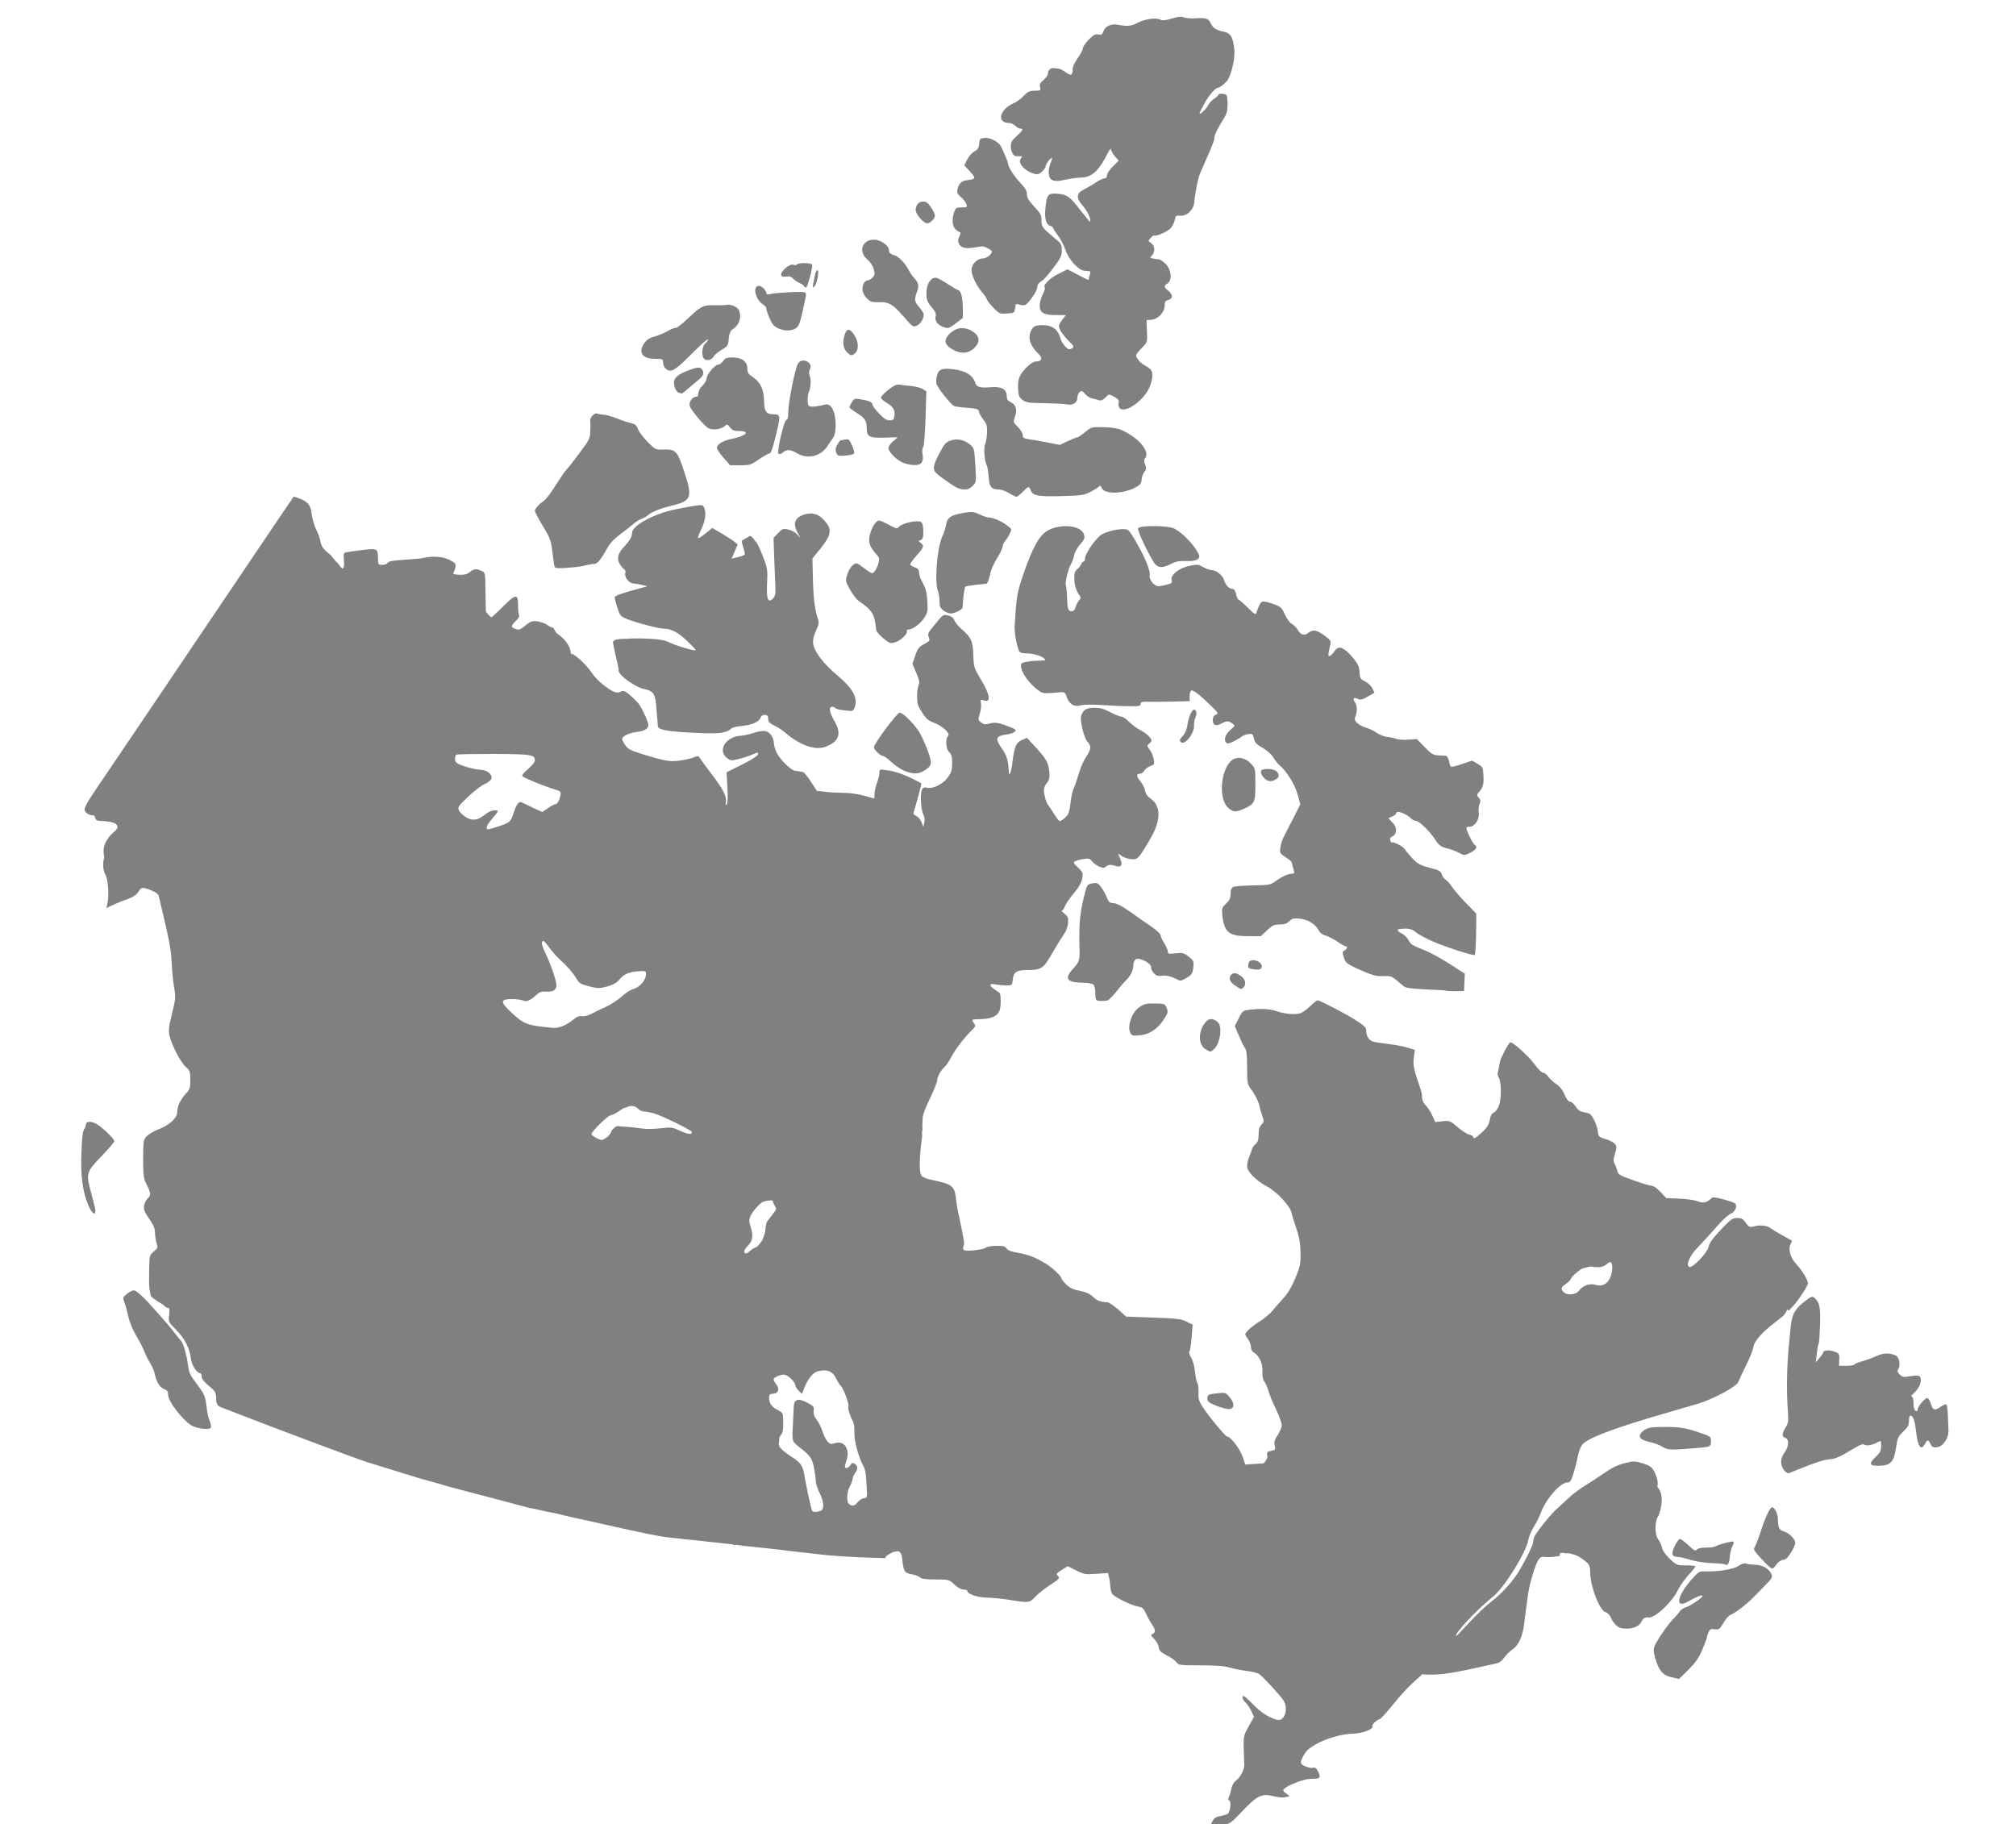 <?xml version="1.0" encoding="utf-8"?>
<!-- Generator: Adobe Illustrator 22.0.1, SVG Export Plug-In . SVG Version: 6.00 Build 0)  -->
<svg version="1.1"
	 id="svg2816" inkscape:version="0.47 r22583" sodipodi:docname="Australia-climate-map_MJC01.png" xmlns:cc="http://creativecommons.org/ns#" xmlns:dc="http://purl.org/dc/elements/1.1/" xmlns:inkscape="http://www.inkscape.org/namespaces/inkscape" xmlns:rdf="http://www.w3.org/1999/02/22-rdf-syntax-ns#" xmlns:sodipodi="http://sodipodi.sourceforge.net/DTD/sodipodi-0.dtd" xmlns:svg="http://www.w3.org/2000/svg"
	 xmlns="http://www.w3.org/2000/svg" xmlns:xlink="http://www.w3.org/1999/xlink" x="0px" y="0px" viewBox="0 0 1000 905"
	 style="enable-background:new 0 0 1000 905;" xml:space="preserve">
<style type="text/css">
	.st0{fill:#808080;}
</style>
<defs>
	
	
		<inkscape:perspective  id="perspective2824" inkscape:persp3d-origin="0.5 : 0.33333333 : 1" inkscape:vp_x="0 : 0.5 : 1" inkscape:vp_y="0 : 1000 : 0" inkscape:vp_z="1 : 0.5 : 1" sodipodi:type="inkscape:persp3d">
		</inkscape:perspective>
</defs>
<sodipodi:namedview  bordercolor="#666666" borderopacity="1" gridtolerance="10" guidetolerance="10" id="namedview2818" inkscape:current-layer="svg2816" inkscape:cx="363.56412" inkscape:cy="489.60966" inkscape:pageopacity="0" inkscape:pageshadow="2" inkscape:window-height="712" inkscape:window-maximized="1" inkscape:window-width="1024" inkscape:window-x="-4" inkscape:window-y="-4" inkscape:zoom="0.56880292" objecttolerance="10" pagecolor="#ffffff" showgrid="false">
	</sodipodi:namedview>
<g id="g4506" transform="matrix(1.017,0,0,1.015,-0.58,-23.269)">
</g>
<g>
	<path class="st0" d="M102.5,698.1c-0.7-5.6-1-6.5-5.2-12c-3.1-4.1-3.6-5.3-4.1-9.3c-0.5-4.2-2.3-10.6-3.3-11.5
		c-0.2-0.2-1.5-1.8-2.9-3.6c-1.4-1.8-2.8-3.6-3.2-4c-0.4-0.4-2.5-2.9-4.7-5.4c-7-8.1-11.3-12.2-12.7-12.2c-0.8,0-2.4,0.8-3.5,1.8
		c-2.1,1.7-2.1,1.9-1.2,4.1c0.5,1.3,1.4,4.4,1.9,6.9c0.6,2.7,2.1,6.4,3.8,9.4c1.6,2.7,3.5,6.3,4.2,8.1c0.7,1.8,2,4.4,2.9,5.8
		c0.9,1.4,1.8,3.5,2.1,4.7c0.9,4.5,2.6,7.3,4.7,8.1c1.7,0.6,2.1,1.2,2.1,3c0,3.1,6.9,12.2,11.6,15.1c2.4,1.5,8.5,2.3,9.6,1.2
		c0.2-0.2,0-1.7-0.5-3.2C103.4,703.6,102.7,700.5,102.5,698.1z"/>
	<path class="st0" d="M48.6,558c-2.9-2-6-2-6-0.1c0,0.6-0.4,1.7-0.9,2.3c-0.6,0.7-1.1,4.7-1.3,11.5c-0.5,11.6,0.6,19.6,3.5,26.4
		c1.6,3.7,3.4,5.1,3.4,2.5c0-0.7-0.8-4.2-1.8-7.8c-3-10.8-2.9-11.2,4.7-19.1c3.6-3.7,6.5-7.2,6.5-7.6C56.6,564.9,52,560.4,48.6,558z
		"/>
	<path class="st0" d="M832.3,788.7c1-2.1,3.5-5.5,5.4-7.6c2-2.1,3.4-3.9,3.2-4.2c-0.2-0.2-2.4-0.4-4.8-0.4c-4.2,0-4.5-0.1-7.8-3.2
		c-2.1-2-3.6-4.1-3.9-5.6c-0.3-1.3-1.1-3.2-1.9-4.1c-1.6-2.1-1.8-8.2-0.3-10.9c0.4-0.7,0.7-1.4,0.9-2c0.7-2,2.7-9.2-1-13.1
		c0.5-2.4-0.1-4.9-1.7-7.9c-1.1-2-2.1-2.7-5.5-3.8c-4-1.2-4.5-1.2-9-0.1c-3.3,0.8-6.4,2.3-10.1,4.9c-3,2.1-7.4,4.9-9.8,6.4
		c-2.4,1.5-6,4.1-7.9,6c-2,1.8-4.7,4.3-6.1,5.6c-2.8,2.5-9.4,10.7-10.7,13.2c-0.5,0.9-0.8,2.3-0.8,3.1c0,1.5-5.3,11.9-8.2,16.2
		c-3.3,4.8-8.2,10-12.7,13.4c-2.6,2-7.5,6.6-10.9,10.4c-3.4,3.7-6.3,6.7-6.4,6.5c-1-1,10.1-12.9,18.2-19.4
		c5.8-4.6,16.8-22.5,17.7-28.6c0.2-1.4,1.4-4.1,2.6-6.1c1.3-2,2.9-5.3,3.6-7.2c2.5-6.7,9.6-14.8,13-14.8c1.5,0,1.9-0.6,3.2-4.9
		c0.8-2.7,1.8-6.5,2.1-8.4c0.4-1.9,1.3-4.3,2-5.3c2.5-3.4,16-8.5,43.9-16.5c4.8-1.4,10.9-3.2,13.7-4c7.4-2.2,19.1-8.5,19.9-10.7
		c0.4-1,2.1-4.7,3.9-8.3c1.8-3.6,3.4-7.6,3.6-9c0.4-3,4.4-7.5,11-12.5c2.5-1.9,4.5-3.6,4.5-3.8c0,0,0.5-0.6,1.4-2.5l0.6,0.7l2.2-2.3
		c2.5-2.6,7.4-10.1,7.4-11.3c0-1.6-3.1-6.7-5.4-9.1c-3.1-3.1-4.5-7.5-3.3-10.1c0.5-1,0.8-2,0.7-2c-0.1-0.1-2.2-1.2-4.5-2.5
		c-2.4-1.3-5.1-3-6.1-3.7c-1.8-1.4-5.4-1.7-8.7-0.7c-1.5,0.4-2.1,0.1-3.5-1.9c-1.4-2-2.1-2.4-4.3-2.4c-2.4,0-3.2,0.6-8.2,5.9
		c-3.9,4.1-5.7,6.7-6,8.4c-0.5,2.8-7.9,10.6-9.5,10c-1.8-0.7-0.2-5,3.2-8.7c1.9-2,4.3-4.6,5.5-5.9c1.2-1.3,3.9-4.3,6-6.7
		c2.1-2.4,4.8-4.7,5.9-5.2c2-0.8,3.2-3.5,2.2-4.9c-0.2-0.4-2.8-1.3-5.7-2.1c-4.1-1.1-5.5-1.3-6.2-0.6c-2.2,2.2-4,2.6-6.8,1.5
		c-1.5-0.6-5.6-1.2-9.2-1.3l-6.4-0.3l-2.8-3c-1.5-1.6-3.3-3-4.1-3c-0.7,0-4.8-1.2-9.1-2.7c-6.7-2.3-7.8-3-8.2-4.5
		c-0.2-1-0.8-2.6-1.3-3.6c-0.8-1.5-0.8-2.3,0.1-5.3c1-3.2,0.9-3.7-0.2-4.9c-0.7-0.7-2.7-1.8-4.6-2.3c-3.1-0.9-3.4-1.1-3.7-3.8
		c-0.2-1.6-1.1-4.2-2-5.9c-1.4-2.6-2-3.1-4.5-3.5c-2.3-0.4-3.3-1-4.5-2.9c-0.9-1.3-2.1-2.4-2.8-2.4c-0.8,0-1.8-1.3-2.8-3.6
		c-1-2.4-2.4-4.1-4-5.1c-1.3-0.8-3.1-2.5-3.9-3.6c-0.8-1.2-2.1-2.1-2.7-2.1c-0.7,0-2.6-1.9-4.3-4.3c-2.9-4-11.3-11.5-12.1-10.7
		c0,0-2.2,2.7-3.6,6.3c-0.7,1-1.3,2.6-1.6,4.4c-0.4,2.2-0.8,4.3-0.9,4.7s0.2,1.4,0.6,2.2c1.2,2.2,1.3,9.7,0.2,13.2
		c-0.6,1.9-1.6,3.4-2.6,3.9c-1.1,0.5-1.8,1.6-2.1,3.7c-0.4,2.2-1.3,3.8-3.7,6c-3.1,3-4.6,3.8-4.6,2.4c0-0.4-0.9-0.9-2-1.1
		s-3.7-2-5.8-3.8c-3.7-3.1-4-3.2-7.4-2.8l-3.6,0.4l-1.4-3.2c-0.8-1.8-2.3-4.1-3.3-5.1c-1.1-1.1-1.8-2.6-1.8-3.8c0-1.1-0.3-3-0.7-4.1
		c-3.3-9.4-3.9-11.9-3.4-15.7l0.5-3.9l-3.5-1.1c-1.9-0.6-6.8-1.5-10.9-2c-6.7-0.8-7.5-1.1-8.6-2.7c-0.7-1-1.2-2.7-1.1-3.6
		c0.1-1.5-0.7-2.3-4.2-4.7c-4.6-3.1-18.6-10.4-19.9-10.5c-0.4,0-2.1,1.3-3.6,2.8s-3.8,3.2-4.9,3.6c-2.3,0.9-8.1,0.4-12.2-1.1
		c-3.1-1.1-7.7-1.3-13.2-0.6c-3.2,0.4-3.5,0.6-5.3,4.3l-1.9,3.8l2.1,4.9c1.1,2.7,2.5,5.5,3,6.1c0.7,0.9,1,3.5,1,9.4
		c0,7.4,0.2,8.4,1.6,10.4c2.2,2.9,4.1,6.6,4.5,8.8c0.2,1,0.8,3.1,1.4,4.8c1,2.8,0.9,3.1-0.4,4.5c-1,1.1-1.4,2.5-1.4,5
		c0,2.6-0.4,3.7-1.5,4.6c-0.8,0.7-1.6,1.7-1.7,2.3c-0.1,0.6-0.7,2.3-1.4,3.9c-0.7,1.5-1.1,3.8-1.1,4.9c0.2,2.8,4.5,7.1,10.1,10.1
		c4.7,2.5,11.1,9.4,11.9,12.8c0.2,1.1,1.3,4.6,2.4,7.8c1.5,4.3,2,7.5,2.1,12c0.1,5.5-0.1,6.7-2.5,12.6c-1.8,4.3-3.7,7.6-5.9,10
		c-1.8,1.9-4.3,4.8-5.5,6.3c-1.3,1.5-3.9,3.7-5.9,5c-4.1,2.5-7.6,5.6-7.6,6.7c0,0.4,0.7,1.5,1.4,2.5c0.8,1,1.4,2.7,1.4,3.8
		c0,1.2,0.6,2.3,1.4,2.7c2.6,1.4,4.5,5.5,4.3,9.3c-0.1,2.4,0.2,4.1,1,5.2c0.7,1,1.6,3.1,2,4.6c0.4,1.6,2.1,5.7,3.7,9s2.9,7,2.9,8
		c0,1-0.9,3.2-2,4.8c-1.6,2.4-1.9,3.5-1.5,5.2c0.5,2,0.3,2.3-1.8,2.7c-0.9,0.2-1.4,0.3-1.7,0.6l0,0c0,0,0,0,0,0
		c-0.4,0.3-0.4,0.8-0.2,1.7c0,0.1,0.1,0.3,0.1,0.6c-0.2,1-0.8,2.2-2,3.4l0-0.1l-4.5,0.3l-4.5,0.3l-1.4-4.1c-1.3-3.8-5.9-9.8-7.6-9.8
		c-0.9,0-9.5-10.5-12.3-14.9c-1.7-2.7-2.1-4-1.9-6.7c0.1-1.8-0.1-3.9-0.4-4.6c-0.7-1.4-0.8-1.9-1.6-7.7c-0.2-1.8-1.1-4.3-1.8-5.5
		c-0.8-1.3-1.1-2.5-0.7-2.9c0.3-0.3,0.8-3.4,1.1-6.9l0.5-6.3l-3-1.5c-2.6-1.3-4.7-1.6-16.5-2l-13.5-0.5l-3.9-3.5
		c-2.2-1.9-4.6-3.5-5.4-3.6c-3.4-0.1-5.2-0.8-7.2-2.8c-1.5-1.4-3.5-2.3-6.5-2.9c-3.2-0.6-4.9-1.4-6.7-3.1c-1.3-1.3-2.4-2.7-2.4-3.1
		c0-0.7-2.2-3-4.6-5l0,0c0,0,0,0,0,0c-1.1-0.9-2.3-1.8-3.2-2.3l-0.6-0.3c-2.3-1.4-5.2-3-7.7-3.7c0,0,0,0,0,0c-1.2-0.4-2.6-0.8-4-1.1
		c-5-0.8-6.4-1.3-7.2-2.5c-0.7-1-1.8-1.3-5.3-1.2c-2.4,0.1-4.6,0.5-4.9,0.9c-0.6,0.9-8.9,1.9-10.6,1.3c-0.7-0.3-0.9-0.9-0.5-1.9
		c0.6-1.5,0.4-2.4-1.6-12.1c-1.5-6.9-1.8-9-2.3-13c-0.6-4.6-2.4-6-10-7.5c-4.8-1-6.5-1.7-7.1-2.8c-0.9-1.7-0.9-7.4,0-15.1l0.6-4.9
		l-0.2,0c0.1-0.8,0.1-1.5,0.1-2.2h0.2l-0.1-2.5c0.1-2.5,0.2-4.1,0.2-4.1l0,0c0.4-2.1,1.3-4.4,3.5-9c2.1-4.3,3.7-8.5,3.7-9.2
		c0-1.8,1.7-4.9,3.6-6.6c0.9-0.8,2.3-2.9,3.2-4.7c2-3.8,6.2-9.4,9.8-13c2.5-2.4,2.6-2.6,1.5-4.2c-1.2-1.8-1.5-1.7,4.2-1.9
		c5-0.2,7.7-1.6,8.7-4.5c0.7-2.2,0.6-7.9-0.1-8.5c-0.1-0.1-1.3-0.9-2.6-1.8c-2.7-1.9-2.5-3.1,0.4-2.4c1.1,0.2,3.4,0.5,5.2,0.5
		c3.2,0,3.3,0,3.5-2.5c0.4-4,1.8-5.1,7-5.1c7,0,8.2-0.7,11.9-7.1c1.8-3.1,3.9-6.6,4.6-7.7s2-3,2.6-4c0.6-1,1.3-3.1,1.4-4.7
		c0.2-2.4-0.1-3.1-1.8-4.5c-1.1-0.9-1.7-1.6-1.2-1.6c0.5,0,1-0.8,1.3-1.8c0.3-1,2.2-3.9,4.3-6.4c2.8-3.3,4-5.4,4.4-7.6
		c0.5-2.8,0.3-3.2-2.1-5.5c-2.3-2.2-2.5-2.5-1.3-3.1c0.7-0.4,2.6-0.9,4.2-1.1c2.4-0.4,3.1-0.2,4,1.1c0.6,0.8,2.2,2,3.5,2.6
		c2.1,0.9,2.6,0.9,3.6,0c1.1-1,2.2-1,4.9-0.2c2.6,0.8,3.4-0.5,2.1-3.5l-1.1-2.7l1.9,1.3c1.1,0.7,3.2,1.4,4.7,1.5
		c3.1,0.3,3.6-0.2,9.6-10.5c5.1-8.7,5.1-16,0-19.5c-1.6-1.1-2.5-2.4-2.8-4c-0.2-1.3-1.3-3.3-2.2-4.5c-2.2-2.5-2.3-3.9-0.4-3.9
		c0.8,0,1.8-0.7,2.2-1.5c0.4-0.8,1.8-1.8,3-2.3c2-0.7,2.1-0.9,1.7-3.4c-0.3-1.4-1.1-3.6-2-4.7c-1.4-1.9-1.4-2.2-0.3-3
		c0.7-0.5,1.2-1.2,1.2-1.5c0-1.3-2.7-3.8-5.7-5.3c-1.7-0.9-4.2-2.7-5.5-4.1c-1.3-1.3-3-2.5-3.7-2.5s-3.3-1-5.5-2.2
		c-3.1-1.6-5-2.2-7.9-2.2c-4.1,0-5.6,1-6.6,4c-0.7,2.3,1.4,11,3.1,12.8c2,2.2,1.9,3.8-0.7,7.6c-1.2,1.8-2.8,5.5-3.6,8.3
		c-0.8,2.8-1.9,6.1-2.5,7.3c-0.6,1.2-1.2,4.1-1.5,6.4c-0.2,2.3-0.7,5-1.1,5.9c-0.6,1.5-3.3,3.9-4.4,3.9c-0.3,0-1.6-1.7-2.9-3.8
		c-1.3-2.1-2.6-4-2.8-4.2c-0.8-0.6-2.1-5.2-2.1-7.3c0-1.1,0.6-2.7,1.4-3.5c1.6-1.6,1.8-4.4,0.7-8.9c-0.5-2.1-2.2-4.6-5.6-8.3
		l-4.9-5.3l-2.5,1.1c-2.9,1.2-3.8,3.5-4.7,11c-0.5,4.8-1.7,7.8-1.8,4.7c-0.3-5.8-0.9-7.8-3.5-11.6c-3.4-4.9-3-6.1,2.1-6.8
		c1.8-0.2,3.7-0.9,4.3-1.4c0.9-0.8,0.6-1.2-1.7-2.1c-5.5-2.3-8-2.8-10.7-2c-2.2,0.6-2.9,0.5-4.3-0.6c-1.5-1.2-1.5-1.5-0.6-4.2
		c0.5-1.6,0.8-3.9,0.6-5.1c-0.3-2-0.2-2.1,1.3-1.6c3.8,1.4,3.3-2.6-1.2-10.1c-3.6-6-3.7-6.3-3.9-12.5c-0.3-7-1-8.5-5.9-12.8
		c-1.5-1.3-3.1-3.2-3.5-4.3c-0.6-1.3-1.6-2.1-3.2-2.4c-2.6-0.5-2.1-0.9-7.8,6.1c-2.1,2.6-2.3,3.2-1.7,4.7c0.7,1.6,0.5,1.9-2.3,3.4
		c-2.6,1.4-3.3,2.3-4.4,5.7l-1.4,4.1l1.9,4.5c1.5,3.5,1.8,4.8,1.2,5.9c-0.4,0.8-0.8,3.3-0.8,5.6c0,3.6,0.3,4.8,2.5,8.1
		c2,3.2,3.1,4.1,5.6,5c4.1,1.4,8.6,5.4,7.3,6.6c-1.5,1.5-1.1,6.7,0.6,8.2c1.1,1,1.4,2.2,1.4,5.4c0,3.4-0.4,4.6-2.2,7.1
		c-2.3,3.2-7.4,5.7-10,5.1c-2.6-0.7-3.4,0.6-3.3,5.8c0,2.9,0.5,5.8,1.1,7.1c0.7,1.4,0.9,2.9,0.6,4.3l-0.5,2.2l-0.9-2.4
		c-0.5-1.3-1.7-2.7-2.6-3c-0.9-0.4-1.6-1.1-1.4-1.6c1.5-4.6,4.1-14.4,3.9-14.6c-0.1-0.1-1.9-1.1-4-2.1c-4.9-2.5-9.4-4-13.5-4.5
		c-3.2-0.4-3.3-0.4-3.3,1.4c0,1-0.5,3.1-1.1,4.7c-0.6,1.5-1.2,4-1.3,5.4c-0.1,1.4-0.1,2.6-0.1,2.6c0,0-2.3-0.6-5.1-1.4
		c-2.8-0.8-7.2-1.4-9.8-1.4c-2.6,0-6.8-0.2-9.2-0.5l-4.4-0.5l-3-4.6c-1.6-2.5-3.4-4.6-3.8-4.7c-0.4-0.1-1.1-0.2-1.5-0.3
		c-0.4-0.1-1.5-0.2-2.4-0.3c-1.9-0.1-7.4-5.4-9.2-8.9c-0.7-1.3-1.3-3.4-1.4-4.7c-0.2-3.2-2.1-5.9-4.5-6.2c-1.1-0.1-3.7,0.3-5.7,1
		c-2,0.7-5,1.3-6.5,1.4c-7.3,0.5-11.4,7.4-6.6,11c1.8,1.4,2.2,1.4,5.8,0.5c2.1-0.5,5.1-1.5,6.8-2.2c2.8-1.2,3-1.2,2.7,0
		c-0.2,0.7-3.6,2.9-7.9,5l-7.6,3.8l0.4,7.4c0.3,4.6,0.2,7.8-0.3,8.4c-0.6,0.8-0.7,0.5-0.4-1.1c0.4-2.8-1.5-6.4-7.1-13.8
		c-2.4-3.1-4.9-6.5-5.5-7.5c-1-1.6-1.4-1.7-3.1-0.9c-1.1,0.5-4,1.2-6.6,1.6c-5.2,0.8-7.4,0.5-18.8-3c-6.2-1.9-7.5-2.6-8.8-4.5
		c-0.9-1.3-1.6-2.7-1.6-3.1c0-1.4,3.3-3,7.2-3.5c3.9-0.5,5.8-1.6,5.8-3.5c0-1.4-2.8-7.6-4.5-10.1c-0.8-1.1-2.8-3.1-4.5-4.6
		c-2.8-2.3-3.4-2.5-4.7-1.8c-1.2,0.6-2,0.6-3.5,0c-3.4-1.6-8.7-6-10.6-9c-2.8-4.4-9.8-10.7-10.7-9.7c0,0,0.7-5-7.1-10.4
		c-0.7-1.1-1.2-1.9-1.2-2.1c0-0.3-0.4-0.6-0.8-0.6s-1.7-0.6-2.7-1.4c-1.1-0.7-3.2-1.5-4.8-1.7c-2.5-0.3-3.3,0-5.9,2.1
		c-2.6,2.1-3.2,2.3-4.9,1.7c-2.4-0.9-2.4-1.5,0.2-4c1.2-1.1,1.9-2.4,1.6-2.8c-0.3-0.4-0.5-2.5-0.5-4.5c0-6.3-1-6.3-7.3,0
		c-3,3-5.7,5.5-5.9,5.5c-0.5,0-2.7-2.4-2.8-3c0-0.3-0.1-4.8-0.2-9.9c-0.1-9.2-0.1-9.3-1.9-10.1c-2.6-1.2-3.8-1.1-5.9,0.6
		c-1.4,1.1-2.8,1.4-5.3,1.3c-2.3-0.1-3.3-0.4-2.8-0.9c0.3-0.4,0.8-1.7,1-2.8c0.3-1.8,0-2.2-3-3.7c-3.3-1.7-8.6-2-13.1-0.9
		c-1,0.3-5.2,0.6-9.4,0.9c-5.5,0.3-7.7,0.7-8.1,1.5c-0.3,0.6-1.6,1-2.7,1c-2,0-2.1-0.2-2.1-3.1c0-3.5-0.1-4.6-2.8-4.7
		c-1.2,0-3,0.2-5.5,0.5c-3.9,0.5-7.5,1-8,1.2c-0.7,0.3-0.9,1.3-0.6,3.9c0.4,4.1-0.5,5.1-2.2,2.5c-0.5-0.8-1.1-1.5-1.5-1.7l-2.2-2.6
		l0,0c-0.3-0.5-1-1.2-2.3-2.2c-2.2-1.9-3.1-3.3-3.4-5.3c-0.3-1.5-1.2-4.3-2.2-6.1c-0.9-1.8-1.9-5.2-2.2-7.6
		c-0.5-4.6-1.9-6.2-6.6-7.9l-2.3-0.8l-8.9,13.1c-19.7,29.2-34.3,50.8-45.6,67.6c-14.2,21.1-32.6,48.3-42.5,62.9
		c-5.4,7.9-7.1,11-6.7,12.1c0.4,1.4,2.9,2.7,4.2,2.4c0.3-0.1,0.8,0.5,1,1.3c0.3,1.1,1,1.5,2.6,1.5c8.2,0.3,10.6,2.4,6.5,5.7
		c-1.8,1.4-3.5,3.8-4.2,5.7c0,0,0,0,0,0c-1.4,2.6-0.3,6.8-0.4,7c0,0,0,0,0,0c-0.8,1.6-0.7,6.3,0.5,8.1c1.4,2.1,2,10.8,1.1,14.4
		c-0.3,1.3-0.6,2.3-0.5,2.3s1.4-0.6,3-1.4c1.6-0.7,4.8-2.1,7.2-2.9c3.2-1.2,4.7-2.2,5.7-3.8c1.4-2.4,2.1-2.4,7.1-0.3
		c1.7,0.7,2.8,1.7,3,2.7c0.2,0.9,1.3,5.7,2.5,10.6c1.2,5,2.3,10.3,2.6,11.8c0.2,1.5,0.6,3.5,0.7,4.3c0.2,0.8,0.5,4.6,0.7,8.4
		c0.2,3.8,0.8,8.7,1.2,10.9c0.7,3.6,0.6,5-1.2,12.2c-1.7,7-1.8,8.6-1.1,11.3c1.2,4.7,5.5,12.9,8,15.1c2,1.7,2.2,2.3,2.2,6.4
		c0,4-0.2,4.7-2.3,6.9c-2.7,3-4.2,6.3-4.2,9.2c0,2.8-4.1,6.5-9.3,8.4c-2.1,0.8-4.7,2.3-5.7,3.3c-1.8,1.8-1.8,2.1-1.9,11.2
		c0,8,0.2,9.8,1.4,12.2c2.5,4.9,2.6,6,1,7.4c-0.8,0.7-1.7,2.3-1.9,3.7c-0.3,2.1,0.1,3.1,2.5,6.6c2.2,3.2,2.9,4.8,2.9,7
		c0,1.6,0.4,3.9,0.8,5.1c0.7,2.1,0.6,2.4-1.4,4.1c-2.1,1.8-2.2,2-2.3,8.5c-0.1,7.7-0.1,9,0.3,11c0.2,0.8,0.3,1.8,0.4,2.3
		s1.6,1.8,3.5,2.9c1.9,1.1,3.5,2.2,3.7,2.6c0.1,0.3,0.7,0.6,1.3,0.6c0.9,0,1,0.7,0.7,3.5c-0.4,3.5-0.4,3.5,3.4,7.4
		c4.3,4.3,6.7,9,7.4,14.4c0.4,3.3,3,7.2,4.7,7.2c0.3,0,0.6,0.7,0.6,1.5c0,1.4,1.5,3.1,5.7,6.6c1,0.9,1.5,2.1,1.5,4
		c0,3.3,0.5,4.1,3.2,5.1c1.2,0.4,4.6,1.7,7.6,2.9c17.4,6.8,59.6,22.6,63.5,23.8c9.3,2.9,20.7,6.4,25.2,7.8l0,0l0,0
		c1.1,0.3,1.8,0.5,1.9,0.6c0.2,0.1,0.4,0.1,0.5,0.1l8.3,2.3l0,0c4.7,1.5,13.4,3.7,30.1,8.1c4.4,1.2,8.2,2.2,9.8,2.6l0,0
		c0,0,0.3,0.1,0.9,0.3c0.1,0,0.1,0.1,0.2,0c1.8,0.5,5.4,1.5,7,1.6c0,0,0,0,0,0c0.3,0.1,0.7,0.2,1.1,0.3c3.1,0.7,6.3,1.4,7.1,1.5
		c0.8,0.1,3.6,0.7,6.1,1.4c4.2,1,6.1,1.4,9.4,2.1c0.6,0.1,9,2,18.8,4.2c9.7,2.2,19.8,4.2,22.4,4.5c2.6,0.3,5.5,0.6,6.5,0.7
		c1,0.1,3.9,0.5,6.5,0.7s5.5,0.6,6.5,0.7c0.8,0.1,3.1,0.4,5.6,0.6l0,0l8.1,0.9c0.5,0.5,1,0.5,1.3,0.2l3.5,0.4l0,0.1l4.3,0.4
		c6.9,0.7,13.6,1.5,15.5,1.7c1,0.1,3.6,0.5,5.8,0.7c4.2,0.5,6.6,0.7,13,1.5c2.2,0.3,7.1,0.7,10.8,0.9c3.8,0.3,10.2,0.6,14.2,0.7
		l6.8,0.2c0,0,0,0,0,0l0,0l0.5,0l0.1-0.7c0.4-0.4,1.2-0.9,2.5-1.7c1.3-0.8,2.7-1,3.9-1c1.4,0.8,1.6,1.7,2,5.2c0.6,5,1,5.6,4.9,6.3
		c1.5,0.3,3.3,1,3.8,1.5c0.7,0.7,2.9,1,7.7,1c6.6,0,6.6,0,9.3,2.5c1.6,1.5,3.4,2.5,4.5,2.5c1,0,1.9,0.3,1.9,0.6
		c0,1.6,4.8,3.3,9.7,3.4c2.8,0.1,7.5,0.5,10.5,1c10.4,1.7,10.7,1.7,13.6-1.5c1.4-1.5,4.8-4.2,7.5-5.9c4.4-2.9,4.7-3.3,3.7-4.3
		c-1-1-0.9-1.3,1.8-3l3-1.9l4.2,2.1c3.9,2,4.6,2.1,10,1.7l5.8-0.4l0.5,2.1c0.3,1.1,0.6,3.3,0.7,4.9c0.1,1.5,0.6,3.2,1.2,3.7
		c1.9,1.8,9.5,5.4,12.3,5.9c2.4,0.4,2.9,0.8,4.2,3.6c0.8,1.8,2.1,4.1,2.9,5.3c1.8,2.5,1.9,4.1,0.3,4.7c-1,0.4-0.9,0.8,0.9,2.6
		c1.1,1.2,2.1,3,2.2,4.1c0.1,1.6,0.8,2.3,3.9,3.9c2.1,1.1,4.3,2.6,4.9,3.5c1,1.4,1.8,1.5,11.7,1.5c7.5,0,11.8,0.3,14.6,1.1
		c2.2,0.6,6.1,1.4,8.7,1.7c2.6,0.3,5.4,1,6.1,1.6c2,1.5,9.9,10,11.8,12.8c2.9,4.2,0.7,10.9-3.2,9.8c-3.9-1.1-7.8-3.6-11.6-7.5
		c-2.3-2.4-4.5-4.3-4.8-4.3c-1.1,0-0.5,2,1,3.3c0.9,0.8,2.1,2.7,2.8,4.2l1.3,2.9l-2.6,4.6c-2.4,4.3-2.6,5-2.5,10.5
		c0.1,3.2,0.2,7,0.3,8.3c0.2,2.6-2,6.8-4.6,8.6c-0.7,0.5-1.5,2.1-1.8,3.6c-0.3,1.5-0.8,3.3-1.2,4c-0.5,1-0.4,1.5,0.2,1.9
		c1.1,0.7,0.4,5.7-0.9,6.6c-0.5,0.3-2.2,0.8-3.7,1.1c-2,0.3-3,1-3.8,2.5l-1,2l2.3-0.2c1.3-0.1,3.5-0.3,4.9-0.3
		c2.2-0.1,3.3-0.8,7.9-5.7c8.5-8.9,10.1-9.7,17-8c1.8,0.4,4.1,0.6,5.2,0.3l2-0.5l-1.8-1.4c-1.6-1.2-1.7-1.5-0.7-2.4
		c2-1.9,9.9-4.8,12.8-4.8c4.9,0,5.3-0.4,3.9-3.4c-0.9-1.9-1.5-2.4-2.6-2.1c-0.8,0.2-2.5-0.1-3.9-0.7c-2.7-1.1-2.8-2.2-0.1-6.5
		c2.6-4.4,15.1-9.5,23.7-9.7c4.8-0.1,10.6-2.3,9.7-3.7c-0.4-0.7,2.5-3.4,3.7-3.5c0.4,0,3-2.9,5.8-6.3c5.3-6.6,9.1-10.6,13.6-14.4
		c0.8-0.7,1.3-1.2,1.7-1.6c0,0,0,0,0,0s3.9,0.5,8.7,0c2.1,0,9.1-1.2,15.5-2.6c6.4-1.4,12.4-2.7,13.2-2.9c0.8-0.2,2.3-1.4,3.2-2.7
		c0.9-1.3,2.8-3.2,4.3-4.2c2.9-2,5-6.8,5.6-12.4c0.2-1.7,0.6-5.2,1-7.8c0.4-2.6,0.9-6.2,1.1-7.9c0.6-4.4,3.6-14.4,5.1-16.4
		c0.9-1.2,1.7-1.5,3.1-1.3c1.1,0.2,3.2,0.1,4.7-0.1l2.8-0.4l-0.1-1.3c0.6-0.1,1.4-0.2,2.3-0.2l0,0.2l2,0c1.2,0.2,2.5,0.5,4,1.1
		c1.7,0.8,3.6,2.1,5.2,3.5c1.2,1.1,1.6,2.4,1.6,4.8c0,7,4.7,19.1,7.6,19.8c0.9,0.2,2,1.3,2.5,2.4c1.2,2.8,3.2,5,4.8,5.4
		c4.6,1.2,9.3-0.3,10.6-3.2c0.7-1.5,1.4-2,3-2C820.7,803.3,829.8,794.2,832.3,788.7z M384.1,597.7c1.2,2,1.2,2.1-0.8,4.6
		c-1.1,1.4-2.4,3.1-2.9,3.8c-0.3,0.4-0.6,2.1-0.8,4.6c-0.5,2.2-1.3,4.7-2.7,6.2c-0.6,0.7-1.1,1.2-1.4,1.6c-0.6,0.1-2.1,0.9-3.3,1.9
		c-1.9,1.6-2.4,1.7-2.9,0.9c-0.4-0.7,0.1-1.7,1.7-3.4c2.5-2.5,2.8-5,1.1-10.1c-0.6-1.8-0.5-3,0.2-4.6c0.9-2.3,5.3-7.1,6.4-7.1
		c0.3,0,0.5-0.1,0.8-0.3c3.3-0.6,3.8-0.3,3.9-0.1c0,0.1,0,0.1,0,0.2c0,0,0,0,0,0l0,0C383.4,596.5,383.7,597,384.1,597.7z
		 M270.6,472.9c-2-4.1-2.3-6.1-1-6.1c0.3,0,1.6,1.5,2.9,3.3s3.5,4.3,4.9,5.6c3.9,3.5,6.7,6.7,8.5,9.7c1.4,2.4,2.2,2.8,6.4,3.9
		c4.5,1.1,5.1,1.1,9,0c2.9-0.8,4.7-1.9,5.8-3.2c2.2-2.8,4.9-4,9.5-4.3c3.9-0.2,3.9-0.2,3.8,1.8c-0.2,2.9-3.1,6.1-6.2,7
		c-1.5,0.4-4.1,2.1-5.8,3.7c-1.7,1.6-5.2,3.9-7.8,5.1c-2.6,1.2-5.9,2.8-7.4,3.6c-1.6,0.8-3.5,1.3-4.6,1.1c-1.3-0.2-2.5,0.2-4.1,1.6
		c-1.3,1.1-3.5,2.5-5.1,3.2c-1.5,0.6-3.7,1.1-4.7,1c-13.3-1.2-14.6-1.7-21-7.6c-5.7-5.3-5.7-6.7,0.3-6.7c2.2,0,4.7,0.3,5.4,0.7
		c1.6,0.9,3.6,0,6.7-2.8c1.6-1.5,2.6-1.8,4.9-1.6c3.3,0.2,5-0.8,5-3.1C276.1,486.7,273.2,478.3,270.6,472.9z M226.3,374.4
		c0.4-0.3,8.8-0.4,18.7-0.4c18.8,0.1,20.3,0.3,20.3,3.3c0,0.7-1.5,2.6-3.4,4.2c-2.3,1.9-3.2,3.2-2.7,3.6c0.9,0.9,10.8,4.9,15.7,6.4
		c3.4,1,3.5,1.1,3,3.4c-0.5,2.5-1.6,4.1-2.6,4.1c-0.4,0-1.9,0.8-3.5,1.9l-2.8,1.9l-4.2-1.9c-2.3-1.1-4.8-2.3-5.6-2.7
		c-1.8-1-2.8,0.2-4.4,5c-1.5,4.5-1.7,4.7-7.4,6.7c-2.5,0.8-4.8,1.5-5.2,1.5c-1.4,0-0.8-2.1,1.3-4.5c4.2-5,4.2-4.9,1.7-4.9
		c-1.3,0-3.1,0.8-4.4,1.9c-3.6,3-6.3,3.4-9.5,1.6c-1.5-0.9-3.1-2.4-3.6-3.4c-0.8-1.7-0.5-2.1,4.3-6.7c2.8-2.7,6.5-5.6,8.3-6.4
		c1.8-0.8,3.3-2.1,3.5-2.8c0.5-2.1-2.3-4.3-5.7-4.4c-1.6,0-4.9-0.8-7.5-1.6c-3.8-1.3-4.7-1.9-4.9-3.3
		C225.7,375.6,225.9,374.6,226.3,374.4z M337.5,561c-4.1-1.9-4.7-1.9-10-1.3c-3.1,0.4-7.2,0.4-9.2,0.1c-1.9-0.3-5.2-0.7-7.3-0.8
		l-3.7-0.3c0,0-1.8-0.7-3.3,1.6c-0.2-0.2-0.5,0.3-0.8,1.1c0,0.1-0.1,0.2-0.1,0.3c-0.2,0.3-0.4,0.6-0.6,1c-0.5,0.6-1.1,1.3-1.8,1.7
		c-2,1.4-2.2,1.4-4.7,0.2c-1.4-0.7-2.6-1.6-2.6-2c0-1.3,7.6-8.8,9.4-9.3c1-0.3,2.1-0.7,2.6-1c0,0,0.1-0.1,0.2-0.2l3.9-2.5l0,0
		c0.2,0.1,0.6,0,1.2-0.3c2.1-1.1,4.2-0.9,5.8,0.7c0.8,0.8,2.2,1.4,3.1,1.4c0.9,0,2.9,0.4,4.5,0.8c3.8,1,19.1,8.5,19.1,9.3
		C343.3,562.9,341.6,562.8,337.5,561z M428.5,743.2c-1,0.1-2.3,1-3.1,2c-1.6,2-2.9,2.2-4.4,0.7c-1.2-1.2-0.9-6.4,0.6-8.7
		c0.5-0.8,1.1-2.4,1.3-3.5c0.2-1.1,0.8-2.5,1.3-3.1c1.4-1.7,1.4-3.4-0.1-4.4c-1.2-0.7-1.5-0.7-2.3,0.6c-1,1.6-2.7,1.9-2.7,0.6
		c0-0.5,0.4-1.9,0.8-3.1c1.9-5.4-1.2-10-5.8-8.4c-1.8,0.6-2.4,0.5-3.6-0.8c-0.8-0.9-1.9-3.1-2.5-5c-0.6-1.9-1.9-4.5-2.9-5.8
		c-1.3-1.7-1.7-3-1.5-4.5c0.3-2,0-2.3-3.2-4c-4.7-2.5-6.6-1.7-6.7,2.5c-0.1,1.6-0.2,4.6-0.3,6.6c-0.6,9.9-0.6,9.9,2.3,12.3
		c6.3,5,6.8,5.7,7.9,10.1c0.5,2.4,1,5.5,1,6.9c0,1.4,0.8,4.3,1.9,6.3c2.4,4.8,2.5,8.5,0.2,9.1c-2.4,0.6-3.3,0.6-3.9-0.4
		c-0.5-0.8-2.5-10-3.9-17.9c-0.8-4.5-1.8-5.8-6.9-9.1c-4-2.6-5.9-4.6-5.7-6c0.1-0.5,0.2-1.5,0.2-2.3c0-0.8,0.5-1.8,1.1-2.4
		c0.6-0.6,1-2.7,0.9-5.8c0-4.8,0-4.8-2.8-6.3c-3.1-1.7-4.2-3.4-4.2-6.1c0-1.5,0.4-1.9,1.8-1.9c2.7,0,3.6-2.3,1.8-4.6
		c-0.8-1-1.4-2.2-1.4-2.6c0-0.9,3.4-2.4,5.3-2.3c1.7,0.1,5.5,3.6,5.5,5.2c0,0.7,0.8,1.9,1.7,2.8l1.6,1.6l1-2.6
		c1.6-4.5,4.5-8.2,6.9-8.7c1.2-0.3,2.2-0.4,3.1-0.4c2.8,0,4.7,1.3,6,4.1c0.8,1.6,1.7,3.1,2,3.3c1.4,0.9,4.7,9.7,4,10.7
		c-0.4,0.6,0.9,4.6,2.3,7.2c0.5,0.9,0.8,3.3,0.7,5.4c-0.2,4,2.2,12.9,4.5,16.8c0.9,1.6,1.3,4.1,1.5,9
		C430.3,742.9,430.2,743,428.5,743.2z M798.7,633.8c-1.5,3.3-4.1,4.6-7.5,3.5c-2.6-0.8-6.3,0.5-7.9,2.9c-1.4,2-5.7,2.5-7.4,1
		c-1.9-1.7-1.8-2.6,0.8-4.3c1.2-0.8,2.4-2,2.6-2.7c0.3-0.9,2.4-2.8,5.2-4.8c1.7-0.6,3.5-1,5-1.2c0,0,0,0,0,0
		c0.8,0.3,1.9,0.4,3.5,0.4c1.5,0,3-0.6,4-1.5c0.9-0.9,1.8-1.2,2.1-0.9C800.1,627.3,799.9,631,798.7,633.8z"/>
	<path class="st0" d="M966.2,702.1c-0.1-2.6-0.4-5.1-0.7-5.4c-0.3-0.3-1.5,0.2-2.7,1c-3,2.2-4,2-5-1.3c-0.5-1.6-1.3-2.9-1.9-2.9
		c-1.1,0-4.7,4.3-4.7,5.7c0,1.2-1.2,1-1.7-0.3c-0.2-0.6-0.4-2.3-0.4-3.6c0-1.4-0.4-2.5-0.8-2.5c-0.5,0-0.2-0.6,0.6-1.3
		c2.4-2.1,3.9-4.7,3.9-6.8c0-2.4-0.8-2.7-5.4-2c-3.1,0.5-3.8,0.4-5.1-0.9c-1.2-1.2-1.3-1.7-0.6-2.8c1.1-1.8,0.4-5.6-1.2-6.5
		c-3-1.5-6.2-1.5-9.8,0.2c-2,0.9-5.2,2.1-7.1,2.6c-1.9,0.5-3.6,1.2-3.8,1.6c-0.2,0.3-2,0.6-4,0.6h-3.6l0.1-2.3
		c0.2-3.7,0.1-3.8-2.5-4.8c-2.4-0.9-5.4-0.6-5.4,0.5c0,0.3-0.8,1.5-1.9,2.7l-1.8,2.2l0.5-4.3c0.3-2.4,0.6-4.6,0.9-5s0.5-4.5,0.7-9.2
		c0.3-8.8-0.2-11.4-2.9-13.6c-0.9-0.8-1.7-0.5-4.5,1.7c-5.2,4-6.5,6.4-7.2,13.1c-0.3,3.2-0.6,6.4-0.7,7.2
		c-1.2,11.8-1.4,23.6-0.7,33.7c0.4,5.6,0.3,6.5-1.1,8.7c-1.9,3.1-1.9,4.6-0.1,5.2c2,0.6,1.7,4.3-0.5,7.4c-2.1,2.9-2.1,5.9-0.2,8.5
		c0.8,1.1,1.9,1.8,2.3,1.6c0.4-0.2,4.1-1.6,8.1-3.2c4-1.6,8.4-3.1,9.7-3.3c1.4-0.2,3.4-0.6,4.5-0.7c1.1-0.2,3.8-1.4,6-2.7
		c7.3-4.4,8.5-4.9,9.4-4.2c0.9,0.7,4,0.1,6.7-1.4c1.5-0.8,1.5-0.7,1.5,2c0,2.3-0.5,3.3-2.5,5.2c-3.8,3.6-3.4,4.7,1.5,4.6
		c5.7-0.1,7.4-2,8.4-9c0.7-4.8,1-5.5,3.6-8c2.3-2.2,2.8-3.2,2.8-5.3c0-1.5,0.3-2.6,0.6-2.6c1.4,0,2.3,2.2,2.9,7.8
		c0.9,7.7,2.5,9.9,4.4,6.3c1.2-2.3,1.7-2.3,2.8,0c0.7,1.5,1.3,1.8,3.1,1.6c3-0.2,6-4.5,5.8-8.4C966.5,708.1,966.3,704.7,966.2,702.1
		z"/>
	<path class="st0" d="M870.5,776.2c-1.8-0.1-3.9-0.3-4.5-0.6c-0.7-0.3-2.2,0.2-3.7,1.2c-2.5,1.7-10.2,2.9-17.1,2.7
		c-2.2-0.1-3,0.4-6.2,4.1c-7.3,8.3-8.3,14.7-1.6,10.8c3.8-2.2,7.1-3.5,7.1-2.7c0,0.9-6.3,5.1-8.3,5.6c-1,0.3-2.3,1.1-2.8,1.8
		c-0.5,0.8-2.2,2.8-3.8,4.4c-3.1,3.4-7.9,10.5-9,13.3c-0.5,1.3-0.4,3,0.5,5.9c1.7,6,3.8,8.4,8,9.3c1.9,0.4,3.6,0.8,3.6,0.9
		c0.1,0.1,2.3-2.1,4.9-4.7c3.6-3.7,5.3-6.1,6.9-10.1c1.2-2.9,2.2-5.6,2.2-6s0.4-1.5,0.8-2.5c0.7-1.5,1.2-1.7,3.1-1.4
		c2.1,0.3,2.4,0,4.4-3.3c1.2-2.1,2.8-3.8,3.7-4c1.5-0.4,7.8-5.2,10.4-7.9c0.6-0.6,3.2-3.2,5.7-5.8c4.3-4.3,4.6-4.8,3.8-6.5
		C877.3,778,874.3,776.3,870.5,776.2z"/>
	<path class="st0" d="M884.7,759.6c-2.1-0.5-2.8-2-2.8-6.1c0-2.5-1.6-5.8-2.9-5.8c-1,0-3.4,5-5.8,12.5c-1.2,3.7-2.6,7.1-3,7.6
		c-0.5,0.7,0.2,1.9,2.8,4.7c1.9,2.1,4,4.2,4.6,4.7c1.6,1.3,1.9,1.2,3.6-1.2c1-1.3,2.2-2.2,3.2-2.2c1.2,0,2.3-1,3.9-3.5
		c1.2-1.9,2.2-4.1,2.2-4.9C890.6,763.5,887.2,760.2,884.7,759.6z"/>
	<path class="st0" d="M274,273.9c0.4,3.4,0.9,6.7,1.1,7.2c0.3,0.8,1.6,0.9,5.9,0.6c3.1-0.2,6.4-0.6,7.4-0.8c5.3-1.2,6.1-1.3,6.1-1.1
		c0,0.1,0.7-0.2,1.6-0.6c0.9-0.5,2.7-3,4.2-5.7c2.1-3.9,3.6-5.6,7.4-8.5c2.7-2,5.6-4.3,6.6-5.2c1-0.9,2.8-2,4-2.5
		c1.2-0.5,2.4-1.1,2.6-1.3c1.2-1.5,6.2-3.7,11.3-4.9c10.9-2.6,11.5-4,7.2-17.1c-3.4-10.3-4.2-11.2-10.1-11c-4.2,0.1-4.2,0.1-8.1-3.8
		c-2.1-2.2-4.3-5-4.7-6.3c-0.7-1.9-1.4-2.5-3.8-3.1c-1.7-0.4-4.7-1.4-6.8-2.3c-2.1-0.8-5-1.7-6.5-1.8s-3-0.4-3.5-0.6
		c-1.1-0.3-3.3,2.1-3.1,3.4c0.1,0.5,0.1,2.8,0,5.1c-0.1,3.9-0.3,4.4-5.4,11.2c-2.9,3.9-5.9,7.7-6.7,8.5c-0.8,0.8-3.1,4.3-5.3,7.8
		c-2.2,3.5-4.8,6.9-5.8,7.5c-2.2,1.4-4.3,3.8-4.3,4.9c0,0.4,1.8,3.8,4,7.5C273,267.1,273.4,268.3,274,273.9z"/>
	<path class="st0" d="M358.7,179.1c-0.7,1-1.8,1.8-2.5,1.8c-1.6,0-5.7,4.9-5.7,6.8c0,0.8-0.8,2.3-1.9,3.4c-1.6,1.7-2.2,2.9-2.4,5.2
		c0,0.3-0.5,0.5-1,0.5c-1.7,0-3.6,2.7-3.1,4.5c0.5,2,7.2,10,9.3,11.1c2,1.1,6.2,0.6,7.9-0.9c1.4-1.2,1.5-1.2,2.8,0.5
		c1.1,1.4,2,1.8,4.4,1.8c5.9,0,3.8,2.4-3.5,3.9c-4.5,0.9-7.4,2.7-7.4,4.4c0,0.7,1.5,3,3.3,5l3.3,3.7h5c4.7,0,5.3-0.2,9.2-2.9
		c2.3-1.6,4.6-2.9,5.2-2.9c0.8,0,1.7-2.5,3.3-9.2c2.4-9.8,2.3-10.3-1.3-10.3c-3.5,0-4.5-1.5-4.6-6.6c-0.1-5.7-1.9-9.4-5.5-11.8
		c-2.3-1.5-2.8-2.2-2.8-4.3c0-3.5-2.7-5.5-7.3-5.5C360.5,177.3,359.7,177.6,358.7,179.1z"/>
	<path class="st0" d="M348.2,183.2c-1-1.3-2.6-1.1-7.5,0.8c-5.6,2.3-7.1,4.2-6.1,7.8c0.4,1.5,1.3,2.8,2,3c0.7,0.2,1.4,0.4,1.6,0.4
		c0.2,0,1.5-1,3-2.3c1.4-1.3,3.7-3.2,5.1-4.3C348.8,186.8,349.5,184.9,348.2,183.2z"/>
	<path class="st0" d="M324.9,178c3.7,0,4,0.1,4,1.8c0,1,0.5,2.3,1.1,2.9c2.4,2.4,4.5,1.4,11.4-5.5c7.2-7.2,9.8-9.5,9.8-8.6
		c0,0.3-0.6,1.1-1.4,1.8c-1.7,1.5-2,6.4-0.4,7.7c1.3,1.1,3.8,0.4,4.7-1.4c0.4-0.8,2.2-2.2,3.9-3.2c2.9-1.7,3.2-2.1,3.5-5.5
		c0.2-2.4,0.8-3.9,1.5-4.4c3.5-1.9,5-6,3.6-9.6c-0.6-1.6-3.9-3.1-6-2.8c-1,0.2-3.8,0.3-6.3,0.2c-5.5-0.1-6.6,0.4-13.2,6.7
		c-2.9,2.7-5.5,4.7-5.8,4.5c-0.3-0.2-2.2,0.5-4.1,1.6c-1.9,1.1-4.9,2.3-6.7,2.8c-2.4,0.6-3.7,1.5-4.9,3.2
		C316.4,174.8,318.5,178,324.9,178z"/>
	<path class="st0" d="M378.6,151.1c0.8,0.5,1.5,1.3,1.5,1.9s0.7,2.7,1.6,4.8c1.3,3.1,2.1,4,4.4,5.1c3.3,1.5,7.2,1.3,9.1-0.4
		c1.2-1,2.1-3.9,3.2-9.4c0.2-0.8,0.6-2.8,1-4.6c0.6-2.4,0.5-3.2-0.2-3.5c-1.2-0.5-13.7,0.1-16.8,0.8c-1.7,0.4-2.3,0.3-2.3-0.4
		c0-1.4-2.2-3.6-3.7-3.6C373.1,141.9,374.7,148.7,378.6,151.1z"/>
	<path class="st0" d="M390.2,137.2c1.4-0.3,2.3,0,3.2,1c0.7,0.8,2.2,1.8,3.4,2.3c1.2,0.5,2.1,1.2,2.1,1.5s0.4,0.6,0.9,0.6
		c0.8,0,3.6-10.7,3-11.4c-0.7-0.8-6.2-0.9-7.2-0.2c-0.6,0.5-1.4,0.7-1.8,0.4c-1.8-1.1-7.3,3.6-6.2,5.4
		C388,137.3,389.1,137.4,390.2,137.2z"/>
	<path class="st0" d="M412.9,350.6c0.5,0,1.2,0.3,1.5,0.7c0.4,0.4,2.5,0.9,4.8,1.1c4,0.5,4.1,0.4,4.8-1.7c1.6-4.6-1.1-9.4-8.8-15.8
		c-6.6-5.5-11.2-11.5-11.8-15.4c-0.3-1.9,0.1-3.7,1.3-6.5c1.6-3.5,1.7-4.1,0.8-6.7c-1.4-4.2-2.1-10.2-2.3-20.3l-0.2-9l4-4.9
		c5-6.2,5.7-9.2,2.9-12.7c-3-3.9-5.8-5.2-9.7-4.5c-4.3,0.8-6.6,3.4-5.7,6.5c0.3,1.2,1.1,3,1.8,4.1c1.1,1.8,1.1,1.8-0.6-0.1
		c-1-1.2-2.9-2.3-4.6-2.7c-2.6-0.6-3-0.5-5.1,1.7l-2.3,2.4l0.3,9c0.2,4.9,0.4,11.4,0.6,14.3c0.2,4.6,0,5.5-1.2,6.8
		c-2.5,2.5-3.3,0.3-2.9-8c0.3-6.8,0.2-7.2-2.6-14.2c-1.6-4-3-6.7-3.2-6.1c0,0-2.3-4.1-3.6-2.2c0,0,0,0,0,0c-0.7,0.3-1.7,0.9-3.2,1.9
		c-0.1,0.1,0.3,1.6,0.8,3.3c0.6,1.7,0.9,3.4,0.6,3.6c-0.3,0.3-1.8,0.8-3.4,1.2l-3,0.7l1.5-3.5l1.5-3.5l-1.8-1.5
		c-1-0.8-3.8-2.6-6.3-4.1l-4.5-2.6l-3.3,2.7c-1.8,1.5-3.5,2.5-3.7,2.3c-0.2-0.2,0.3-1.8,1.1-3.4c2.2-4.2,3-8.4,2.1-11
		c-0.7-2.1-0.9-2.1-4.1-1.7c-1.8,0.2-6.5,1.1-10.5,1.9c-10.7,2.2-21.4,8-21.4,11.7c0,1.9-1.1,3.8-4,6.9c-3.1,3.3-3.7,5.9-2,8.6
		c0.7,1.1,1.7,2.3,2.2,2.6c0.5,0.3,0.7,1,0.5,1.6c-0.7,1.9,1.6,5.1,3.8,5.3c1.1,0.1,3.2,0.4,4.6,0.8l2.5,0.6l-3.2,0.9
		c-9.6,2.6-13,3.8-13,4.6c0,0.5,0.6,2.8,1.3,5.1c1.3,4,1.5,4.3,4.9,5.7c4.6,1.9,16,4.8,18.5,4.8c3.4,0,6.9,1.9,11.4,6.2
		c2.4,2.3,4.2,4.2,4,4.4c-0.5,0.5-9.4-2.1-12.7-3.7c-2.7-1.3-4.8-1.7-11.2-2c-4.4-0.2-9.1-0.1-10.5,0.1c0,0-7-0.4-6.5,2.1
		c0,0.3,0.6,3.1,1.3,6.3c0.7,3.2,1.4,6,1.4,6.3s0.1,0.8,0.1,1.2c0,2.3,8.7,8.4,13,9.1c3.8,0.7,5.1,2.4,5.5,7.3
		c0.2,2.3,0.5,5.6,0.6,7.1c0.2,1.6,0.3,3.3,0.3,3.8c0.1,2,4.6,2.8,20,3.5c10.3,0.5,14.2,0,16.4-2.2c0.5-0.5,2.9-1.1,5.3-1.3
		c5-0.4,8.7-2.1,9.3-4.2c0.5-1.6,3.5-1.8,3.7-0.1c0,0.5,0.1,1.3,0.2,1.9c0,0.5,1.4,1.6,3,2.3c1.6,0.7,3.8,2.2,5,3.2
		c3.8,3.4,9.1,6.5,12.7,7.3c3.7,0.9,6.2,0.7,8.9-0.6c5.8-2.7,6.6-6.6,2.7-12.9C411.3,352.9,411,350.6,412.9,350.6z M370.1,276.6
		L370.1,276.6C370.1,276.6,370.1,276.6,370.1,276.6L370.1,276.6z"/>
	<path class="st0" d="M603.3,697.3c2.4,1,5.3,1.7,6.3,1.7c2.8-0.1,2.9-3,0.3-6c-1.9-2.2-2.3-2.3-5.6-1.9c-5,0.5-5.4,0.7-5.4,2.7
		C598.9,695.3,599.6,695.8,603.3,697.3z"/>
	<path class="st0" d="M602.3,520.3c3-2.8,4.1-11.1,1.8-13.2c-2.3-2-4.1-2.1-5.8-0.4c-4,4.3-4.2,11.4-0.3,13.8
		C600.5,522,600.5,522,602.3,520.3z"/>
	<path class="st0" d="M574.1,497.8c-5.6-0.1-6.4,0-9.2,2c-3.5,2.4-5.9,9.5-4.2,12.6c0.7,1.3,1.3,1.5,4.5,1.2
		c4.8-0.4,9.1-3.2,12.1-7.9c2.1-3.2,2.2-3.7,1.4-5.7C577.9,498,577.5,497.9,574.1,497.8z"/>
	<path class="st0" d="M588.2,485.3c3-1.7,3.5-2.5,3.8-6.2c0.2-2.2-0.1-2.8-2.4-4.6c-2.4-1.8-3.1-2-6.5-1.6c-3.3,0.4-3.8,0.3-3.8-0.8
		c0-0.7-0.8-2.6-1.8-4.2c-1-1.6-1.8-3.4-1.8-4c0-0.6-2-2.5-4.5-4.2c-2.5-1.7-7.3-5-10.6-7.4c-4-2.8-6.9-4.3-8.3-4.3
		c-1.9,0-2.3-0.5-3.4-3.1c-0.7-1.7-2-4-2.9-5.1c-1.4-1.8-2-2-4.2-1.6c-2.3,0.4-2.6,0.8-3.5,4.2c-2.8,11-3.2,15.5-2.8,29.7
		c0.1,4.1-0.4,5.4-3.1,8.3c-4.7,5.1-3.4,7,5.1,7.1c2.2,0,4.4,0.5,4.9,0.9c0.5,0.5,0.9,2.4,0.9,4.3c0,2.7,0.3,3.5,1.3,3.7
		c1.1,0.2,2.9,0.2,4.7-0.1c0.7-0.1,3.5-3.1,5.8-6.1c0.9-1.2,2.5-3,3.6-4.1c2.2-2.1,3.5-5,3.5-7.6c0-0.9,0.5-2.1,1.1-2.6
		c1.5-1.3,8,2,7.7,3.9c-0.1,0.7,0.5,2,1.3,2.9c1.2,1.3,2.1,1.6,4.2,1.3c1.7-0.2,3.8,0.2,5.9,1.1
		C585.5,486.8,585.5,486.8,588.2,485.3z"/>
	<path class="st0" d="M433.5,370.7c0,1.3,3.4,4.4,4.8,4.4c0.3,0,1.6,0.9,2.8,2c3.1,2.9,6.2,4.9,8.6,5.7c3.9,1.3,6.4,1.1,9.2-0.8
		c2.1-1.4,2.8-2.3,2.8-3.8c0-2.2-2-7.8-5-13.8c-1.9-3.9-8.6-10.9-10.4-10.9C445,353.5,433.5,368.9,433.5,370.7z"/>
	<path class="st0" d="M611.2,292.1c-1.5,0-3.3-1.9-4-4.3c-0.7-2.4-3.9-5-6.1-5c-1,0-2.9-0.7-4.3-1.5c-2.3-1.4-2.8-1.4-6.9-0.6
		c-5.1,1.1-9.5,4.6-8.7,7.1c0.4,1.2,0,1.6-2.3,2.2c-1.5,0.4-3.5,0.8-4.3,0.8c-2.1,0-4.8-3.4-4.3-5.5c0.4-1.5-1.7-7.1-4.4-12.2
		c-4.4-8.1-5.6-9.9-6.9-10.4c-2.2-0.8-9.1,0.5-12.3,2.3c-3,1.7-8.5,9.5-8.5,12.1c0,0.8-0.3,1.5-0.7,1.5s-1,0.6-1.2,1.3
		c-0.3,0.7-1.1,1.8-2,2.5c-1.1,0.9-1.5,2-1.4,4.7c0.1,3.4,0.8,5.8,2.6,8.3c0.7,1,0.6,1.5-0.3,2.5c-0.6,0.7-1.4,2.2-1.7,3.3
		c-0.3,1.3-1,2-1.8,2c-1.9,0-2.2-0.9-2.4-6.8c-0.1-2.9-0.4-5.6-0.6-6c-0.6-0.9,1.2-8.5,2.5-10.5c0.6-0.9,1.3-2.9,1.6-4.4
		c0.3-1.6,1.6-3.9,3-5.5c2.1-2.3,2.4-3,1.9-4.8c-1.2-4.6-11.7-5.7-18.2-1.9c-4.1,2.4-7.4,8.5-11.9,21.6c-3.1,9-3.4,10.7-4.3,25.6
		c-0.2,3.1,0.9,9.2,2.1,12.3c0.4,0.9,1.3,1.3,3.6,1.3c3.5,0,7.5,1.2,9,2.6c0.9,0.8,0.6,1-1.9,1c-1.6,0-4.4,0.2-6.3,0.5
		c-2.6,0.4-3.4,0.7-3.4,1.8c0,3.4,3.9,9,8.7,12.5c2.2,1.6,2.6,1.6,11.1,0.9c1.8-0.2,2.2,0.2,2.9,2.2c1.2,3.7,3.7,5.2,6.8,4.3
		c1.6-0.4,5.5-0.5,10.2-0.2c4.2,0.3,10.3,0.6,13.7,0.6c5.3,0.1,6.1-0.1,6-1.1c-0.1-1,0.7-1.2,4.7-1.1c2.6,0.1,8.1,0,12.2-0.1
		l7.4-0.2v-2.5c0-1.4,0.4-2.6,0.9-2.8c0.9-0.3,4.3,2.3,10.1,8c3.2,3.1,3.4,3.4,2,4c-1,0.4-1.5,1.3-1.5,2.7c0,2.6,1.4,3.2,4.2,1.7
		c2.7-1.4,3.7-1.4,5.5,0c1.4,1.1,1.4,1.1-0.8,3c-2.6,2.3-3.6,4.9-2.4,6.3c0.7,0.9,1.3,0.8,3.9-0.5c1.6-0.8,3.5-1.9,4.1-2.4
		c0.6-0.5,2-1,3.2-1.2c1.9-0.2,2.2,0,2.7,2.3c0.5,2,1.3,2.9,4.2,4.5c2,1.1,4.3,3.1,5.3,4.7c0.9,1.5,2.3,3.2,3,3.8
		c3.6,3,7.8,9.7,9.1,14.5l1.4,5.1l-3.7,7.3c-2.1,4-4.2,8.3-4.8,9.4c-0.6,1.1-1.2,3.3-1.4,4.8c-0.4,2.6-0.2,2.9,2.6,4.7
		c1.6,1.1,3,2.2,3,2.4c0.1,0.6,0.5,2.3,1.1,4.2c0.4,1.3,0.2,1.6-1.1,1.6c-1.8,0-5.2,1.6-8.4,4c-2,1.5-3.1,1.7-10.8,1.8
		c-4.7,0.1-9.1,0.4-9.8,0.8c-0.9,0.5-1.3,1.5-1.3,3.4c0,2.1-0.5,3.2-2.2,4.8c-2,1.9-2.2,2.4-1.9,5.5c0.9,8.9,3.2,10.7,13.1,10.7h6
		l3.1-2.9c2.6-2.5,3.6-2.9,6.2-2.9c2.3,0,3.6-0.4,4.8-1.6c1.4-1.4,2.2-1.6,5.2-1.3c4.1,0.4,7.8,2.7,9.4,5.8c0.7,1.3,1.9,2.2,3.2,2.5
		c1.2,0.3,3.8,1.6,5.8,2.9c2,1.4,3.9,2.5,4.3,2.5c1.2,0,0.9,1.3-0.5,2.1c-1.1,0.6-1.1,1-0.3,3.5c0.8,2.5,1.5,3.1,6,5.2
		c7.6,3.5,9.9,4.2,13.8,4c3-0.2,3.9,0.1,5.9,1.7c1.3,1.1,3,2.5,3.8,3.2c1.2,1,3.6,1.3,11.4,1.7c5.5,0.2,10,0.5,10.2,0.7
		c0.1,0.1,2.1,0.2,4.4,0.2l4.1-0.1l0.2-4.3l0.2-4.3l-7.8-5c-4.3-2.8-10.2-6-13.3-7.1c-4.5-1.7-5.8-2.5-6.8-4.5
		c-0.7-1.3-2.2-2.8-3.3-3.3c-1.9-0.8-2.7-2-1.5-2.2c4.3-0.6,6.4-0.2,8.4,1.5c1.2,1.1,5,3.1,8.4,4.6c7,3,20.1,7.2,20.8,6.7
		c0.3-0.2,0.6-4.8,0.7-10.4l0.1-10.1l-5.1-5.2c-2.8-2.9-5.9-6.5-6.9-8c-1-1.5-2.4-3.2-3.2-3.6c-0.8-0.4-1.6-1.6-1.9-2.6
		c-0.3-1.3-1.2-2-3.4-2.6c-7.6-2-8.5-2.5-11.4-5.6c-1.6-1.8-3.3-3.8-3.8-4.6c-1-1.4-6.2-3.9-6.3-3c0,0.3-0.3-0.1-0.6-0.9
		c-0.4-1.1-0.2-1.6,1-2.2c2.4-1.2,2.4-4.5,0-6.9l-2-2.1l1.9-0.9c1.1-0.5,1.9-1.1,1.9-1.5c0-1.8,4.9-0.1,7.8,2.8
		c0.5,0.5,1.4,0.9,2,0.9c1.6,0,6.6,4.8,9.4,9c2.1,3.2,2.9,3.8,6,4.6c2,0.5,4.7,1.5,6.1,2.3c2.5,1.3,2.6,1.3,5.5-0.1
		c2.9-1.4,3.8-2.9,2.2-3.9c-0.8-0.5-3.1-4.9-3.9-7.4c-0.4-1.4-0.2-1.6,1.3-1.6c2.7,0,5.1-3.7,4.6-7c-0.2-1.4,0-3.3,0.4-4.3
		c0.6-1.4,0.6-2-0.4-3.1c-1.1-1.2-1.1-1.4,0.3-3c1.9-2.2,2.3-3.9,2-8.5c-0.2-3.5-0.4-3.9-2.9-5.3l-2.7-1.6l-5,1.7
		c-2.8,1-5.2,1.5-5.5,1.3s-0.7-1.5-1-2.9c-0.3-1.3-0.9-2.4-1.4-2.5c-0.5,0-2.2-0.1-3.8-0.2c-2.6-0.1-3.4-0.6-6.8-4.1l-3.9-4
		l-4.2,0.3c-2.3,0.2-5,0-6-0.4c-1-0.4-2.9-0.8-4.3-0.9s-3.8-1-5.3-2c-1.5-1.1-4.1-2.3-5.6-2.7c-3.5-1.1-5.9-3.3-5.3-4.8
		c1.2-2.9,1.2-5.9,0.1-7.6c-1.4-2.1-0.9-2.8,1.3-1.8c1.4,0.6,2.3,0.4,5-1.2l3.3-1.9l-1.1-2.2c-0.6-1.2-2.2-2.7-3.6-3.4
		c-2.4-1.1-2.6-1.6-2.8-5.6c-0.1-2.1-1.7-4.7-5-8.1c-3.5-3.6-5.7-4-7.5-1.1c-0.7,1.1-1.7,2.1-2.2,2.2c-1,0.2-0.9-0.7,0.3-5.7
		c0.4-1.7,0.1-2.2-2.6-4.2c-4.2-3.1-6-3.4-8.3-1.6c-2.1,1.7-3.9,1.1-5.4-1.7c-0.5-0.8-1.7-2.1-2.8-2.7c-1.2-0.7-2.6-2.7-3.5-4.8
		c-1.3-3-2-3.7-4.6-4.7c-6.3-2.2-6.9-2.2-8.1,0.4c-0.6,1.3-1.2,2.9-1.4,3.6c-0.3,1.1-1.1,0.6-4.4-2.7c-2.2-2.2-4.3-4-4.6-4
		c-0.3,0-0.8-1.3-1.1-2.9C612.6,292.9,612.1,292.1,611.2,292.1z"/>
	<path class="st0" d="M616.8,489.8c1.5-1.5,1-4-1.2-5.6c-2.5-1.8-3.9-1.9-5.1-0.4c-1.2,1.5-0.4,3.4,2.3,5.2
		C615.6,490.9,615.7,490.9,616.8,489.8z"/>
	<path class="st0" d="M621.3,476.3c-1.4,0.2-1.9,0.7-2.1,2.1c-0.2,1.5,0.1,2,1.4,2.2c3.5,0.7,4.8,0.5,5.2-0.7
		C626.6,478.3,623.8,476.1,621.3,476.3z"/>
	<path class="st0" d="M616.8,401.3c5.6-2.5,5.9-3.2,5.9-12.1c0-7.8,0-8.1-2.1-10.3c-2.6-2.9-6.5-3.8-9.1-2.1
		c-5.8,3.8-7.4,18.8-2.5,23.7C611.4,402.9,613.1,403,616.8,401.3z"/>
	<path class="st0" d="M632.3,386.9c2.2-1.1,2.5-2.2,1.1-4.1c-1.2-1.5-6.9-1.9-7.8-0.5c-0.7,1.2,1.1,3.9,3.2,4.9
		C629.9,387.7,630.9,387.6,632.3,386.9z"/>
	<path class="st0" d="M592.4,352c-1.2,0-2.8,3.6-3.3,7.1c-0.3,2.3-1.1,4.4-2.2,5.7c-1.8,2.1-2,2.6-1.2,3.3c1.9,1.9,6.9-4.4,6.6-8.3
		c-0.1-1.3,0.2-3.1,0.7-3.9C593.8,354.3,593.5,352,592.4,352z"/>
	<path class="st0" d="M458.5,306.4c1.6-2.5,1.8-3.4,1.5-8c-0.3-5-0.9-6.9-3-10.6c-0.6-1-1-2.7-1.1-3.7c0-1.5-0.5-2.1-2.2-2.7
		c-1.2-0.4-2.2-1.1-2.2-1.5s1.5-2.4,3.2-4.4c3.6-4,3.8-4.8,2-6.2c-1.2-0.9-1.2-1,0-1.4c1-0.4,1.3-1.3,1.3-4.3c0-2.2-0.4-4.1-0.9-4.5
		c-1.7-1.4-9.6,0.3-11.4,2.4c-0.7,0.9-1.4,0.7-4.7-1.1c-2.1-1.2-4.3-2.2-4.9-2.2c-1.6,0-3.8,3.5-4.7,7.4c-0.8,3.6,0.1,5.9,3.6,9.7
		c1.2,1.3,1.3,1.9,0.7,4.2c-0.4,1.5-1.3,3.3-1.9,4c-1.1,1.3-1.3,1.2-5.1-1.6c-3.8-2.9-3.9-2.9-5.6-1.6c-1,0.7-2.2,2.8-2.8,4.6
		c-1,3.2-1,3.4,1.3,7.5c1.3,2.4,3.3,5,4.6,5.9c6.6,4.5,7.7,6.5,8.4,14.2c0.1,0.7,1.6,2.5,3.5,4.1c3.2,2.6,3.5,2.7,6,2
		c2.7-0.8,6.4-4.5,5.7-5.6c-0.2-0.4,0.1-0.7,0.8-0.7C452.7,312.3,456.7,309.3,458.5,306.4z"/>
	<path class="st0" d="M466,298.2c0,2.5,0.4,3.4,1.9,4.6c1,0.8,2.7,1.5,3.6,1.5c2.2,0,6-1.9,6-3.1c0.2-4.5,0.9-9.7,1.3-10.1
		c0.3-0.3,2.6-0.7,5.2-1c2.6-0.2,5-0.5,5.4-0.6c0.4-0.1,1.2-2.1,1.7-4.5c0.5-2.4,2-5.8,3.3-7.8c1.3-2,2.6-4.5,2.8-5.7
		c0.2-1.1,0.8-2.6,1.4-3.2c0.6-0.6,1.6-2.2,2.2-3.5c1.2-2.3,1.2-2.3-1.2-4.1c-2.8-2.2-7.1-4-9.2-4c-0.8,0-2.8-0.7-4.4-1.5
		c-2.2-1.1-3.8-1.4-5.9-1.1c-8,1.1-10.2,2.3-10.8,6.1c-0.2,1.5-1.1,4.3-2,6.2c-2.5,5.7-3.8,22.2-2.1,26.7
		C465.7,294.2,466,296.5,466,298.2z"/>
	<path class="st0" d="M564.5,262.1c-0.4,1,4.4,11.4,7.8,16.8c1.8,2.9,4.2,3.1,8.6,0.8c2.3-1.2,4.1-1.5,7.5-1.4
		c5.4,0.2,7.5-1.1,6-3.8c-2.4-4.6-7.6-9.9-11.7-12.2C579.7,260.6,565.1,260.5,564.5,262.1z"/>
	<path class="st0" d="M507.2,244.1c2.8-2.9,3.3-3.1,4-1.1c0.9,2.9,3.6,3.4,15.2,3.1c9.4-0.2,11.3-0.5,14.1-1.9
		c1.8-0.9,3.7-2,4.3-2.6c0.9-0.9,1.2-0.8,1.7,0.5c1.3,3,10.1,3,16.1,0c3-1.5,3.5-2.1,3.7-4.3c0.1-1.4,0.8-3.1,1.4-3.8
		c1-1.1,1-1.7,0.3-3.6c-0.6-1.5-0.6-2.5-0.1-3c2.3-2.3-0.9-7.7-6.9-11.5c-5-3.2-7-3.8-13.8-4c-5.7-0.1-5.9-0.1-8.9,2.4
		c-1.7,1.4-3.4,2.6-3.8,2.6s-2.6,0.9-4.8,1.9l-4,1.9l-6.1-1.2c-3.4-0.7-7.5-1.4-9.2-1.6c-2.6-0.4-3.1-0.7-3.1-2.1
		c0-0.9-1.1-2.7-2.4-4c-2.4-2.3-2.4-2.4-1.4-5.3c1.2-3.5,0.4-5.8-2.3-7.1c-1.3-0.6-1.8-1.4-1.8-2.7c0-3.7-2.5-5.1-8.3-4.6
		c-4.8,0.4-6.7-0.1-7.3-2.1c-1.2-3.8-4.7-6.1-10.7-6.8c-5.7-0.7-7.5-0.1-8.3,3c-0.4,1.4-0.5,3.2-0.3,4.1c0.5,2,7.1,10.4,8.8,11.1
		c0.6,0.3,3.6,0.7,6.6,0.9c4.7,0.4,5.4,0.6,5.7,1.9c0.1,0.8,1.1,2.6,2.2,4c1.7,2.1,1.9,3.2,1.8,6.5c-0.1,2.2-0.5,4.7-0.9,5.5
		c-0.9,1.7-0.4,8.4,0.7,10.5c0.4,0.7,0.8,3.3,1,5.8c0.3,5,1.3,6.3,5,6.3c1.2,0,3.5,0.8,5.1,1.8c1.6,1,3.2,1.8,3.6,1.8
		C504.4,246.6,505.8,245.4,507.2,244.1z"/>
	<path class="st0" d="M482.4,241.1c1.9-1.9,1.9-1.9,1.4-10.3c-0.5-8-0.6-8.5-2.4-10.1c-3.1-2.6-6.5-3.3-9.8-2.2
		c-2.4,0.8-3.2,1.7-5.6,6.3c-3.1,5.8-3.5,8-1.7,9.8c2,2,10,7.5,11.5,7.8C479,243.2,480.6,242.9,482.4,241.1z"/>
	<path class="st0" d="M422.5,199.6c-0.7,1.1-1.2,2.3-1.2,2.5s1.6,1.4,3.6,2.7c4.1,2.5,5,3.9,5,7.3c0,4.6,1.1,5.2,8.7,5l6.7-0.2
		l-2.3,2c-1.3,1.1-2.3,2.6-2.3,3.3c0,1.9,3.5,5.5,6.7,7.1c1.7,0.8,4.4,1.4,6,1.4c3.7,0.1,4.9-1.6,4.2-5.5c-0.3-1.5-0.1-2.9,0.3-3.4
		c0.5-0.6,0.9-6.4,1.2-14.3l0.4-13.4l-1.7-1.1c-1-0.6-3.5-1.3-5.7-1.5c-2.1-0.2-4.8-0.5-5.9-0.7c-1.5-0.2-2.9,0.4-5.6,2.6
		c-2,1.6-3.6,3.3-3.6,3.8s0.9,1.4,2,2.1c4,2.4,5,3.8,4.7,6.6c-0.3,2.3-0.5,2.6-2.4,2.6c-1.6,0-2.9-0.9-5.3-3.4
		c-1.8-1.9-3.2-3.8-3.2-4.3c0-1.3-1.9-2.1-5.8-2.7C423.9,197.6,423.6,197.7,422.5,199.6z"/>
	<path class="st0" d="M402.4,201.7c-1.5-0.2-1.7-0.7-1.8-3.1c0-1.6,0.2-3.4,0.6-4.1c1-1.9,1.2-6.5,0.4-8.2c-0.4-1-0.4-2,0.1-3
		c1.9-3.5-3.8-6.3-5.9-2.9c-1.4,2.2-4.8,19.3-4.8,24.1c0,2.5-0.3,3.8-0.8,3.7c-1.2-0.3-5.1,16.2-4,16.9c0.5,0.3,1.4,0,2-0.5
		c1.9-1.8,3.9-1.7,6.9,0.1c5.4,3.3,12,1.8,15.4-3.5c0.8-1.3,2-3,2.6-3.8c2.3-3.1,1.7-13.1-1-15.8c-1.2-1.2-1.7-1.3-4.6-0.5
		C405.6,201.5,403.4,201.8,402.4,201.7z"/>
	<path class="st0" d="M419.1,226c2-0.1,4-0.6,4.4-0.9c0.4-0.4,0.1-2-0.8-4c-1.4-3.2-1.6-3.4-3.8-3c-1.3,0.2-2.3,0.5-2.3,0.5
		s-0.6,1-1.3,2.1c-0.9,1.5-1,2.4-0.5,3.8C415.4,226.1,415.7,226.3,419.1,226z"/>
	<path class="st0" d="M500.5,61c0.9,0,2.3,0.6,3.1,1.4s1.9,1.4,2.5,1.4c1.7,0,1.3,0.9-1.8,3.7c-2.3,2.1-2.9,3.1-2.9,5.1
		c0,2.3,1.1,4.6,2.3,4.8c0.3,0.1,1.2,0.1,2.1,0.1c1.3,0,1.4,0.2,0.6,1.1c-1.8,2.1,1.7,6.2,6.6,7.6c1.6,0.5,2.4,0.2,3.9-1.1
		c1-0.9,1.8-2.2,1.8-2.7c0-1,2.3-4.1,3.1-4.1c0.2,0-0.1,1.2-0.7,2.6c-0.6,1.4-1,3.8-0.9,5.2c0.3,3.6,2.6,4.4,8.4,3
		c2.3-0.5,5.7-1,7.5-1c5.4-0.1,8.9-3.2,13.3-12c0.9-1.8,1.7-2.7,1.7-2c0,0.7,0.9,2.2,1.9,3.4l1.9,2.2l-2.9,2.9
		c-1.6,1.6-2.9,3.5-2.9,4.4c0,0.9-0.5,1.5-1.3,1.5c-0.7,0-2.6,0.9-4.2,2c-1.6,1.1-4.2,2.6-5.8,3.4c-4,2-4.2,4.2-0.6,8.3
		c2.3,2.6,4.3,7,3.5,7.8c-0.1,0.1-2.2-2.4-4.7-5.6c-5.3-6.9-6.6-7.9-11.4-8.3c-4.6-0.4-5.4,0.4-6,6.7c-0.6,5.3,0.2,8.6,2.3,9.2
		c0.8,0.2,1.4,0.7,1.4,1c0,0.3,1.1,2,2.4,3.7c1.3,1.7,3,4.9,3.7,7c1.6,4.9,6.5,10.4,9.5,10.6c1.1,0.1,2.4,0.2,2.7,0.3
		c0.3,0,0.4,0.6,0.1,1.3c-0.3,0.7-0.5,1.7-0.6,2.2c0,1.1,0.3,1.2-5.8-2l-4.8-2.5l-4.8,2.4c-4.3,2.2-7.6,5.6-6.4,6.8
		c0.2,0.2-0.3,1.7-1.1,3.3c-0.8,1.6-1.5,4.1-1.5,5.4c0,3.6,2,4.8,8.1,4.8h4.9l-1.9,2.5c-1.7,2.3-1.8,2.8-1.1,4.6
		c0.5,1.1,2.3,3.6,4.1,5.4c3.1,3.1,3.1,3.3,1.8,4.1c-1.2,0.6-1.8,0.5-3.2-1c-1-1-2.1-2.9-2.5-4.4c-1.1-4-4-6.2-8.4-6.2
		c-4,0-4.8,0.4-6,2.6c-1.8,3.5-0.6,7.5,3.4,11.4c2.5,2.3,2,4-1.1,4c-1.9,0-6.2,3.9-7.9,7.3c-0.7,1.4-1.1,3.6-0.9,6.2
		c0.2,3.5,0.5,4.3,2.2,5.6c1.8,1.3,3.1,1.5,10.9,1.6c4.9,0.1,9.9,0.3,11.1,0.6c2.9,0.6,5.2-0.8,5.2-3.3c0-1,0.5-2.3,1.1-2.8
		c1-0.8,1.4-0.7,2.7,0.9c0.9,1,2.4,2,3.4,2.2c1,0.2,2.5,0.6,3.4,0.9c1.2,0.4,2,0,3.3-1.3c1.6-1.7,1.8-1.8,3.8-0.7
		c2.4,1.2,3.3,2.3,2.8,3.2c-0.2,0.3-0.2,1.2,0.1,2c1.4,4.4,11.7-2,15-9.2c1.7-3.8,2.1-7.5,1-8.9c-0.4-0.6-1.8-1.6-3.1-2.3
		c-1.2-0.6-2.8-2-3.5-3.1c-1.4-2.1-1.4-2.1,3.1-6.8c1.5-1.6,1.7-2.3,1.4-7.2l-0.2-5.4l2.5-0.2c3.3-0.3,6.5-3.8,6.5-7
		c0-1.9,0.3-2.4,1.8-2.8c1.1-0.3,1.8-1,1.8-1.8c0-0.8-0.8-2-1.8-2.8c-2.2-1.7-2.3-2.4-0.4-3.6c2.4-1.5,2-6.6-0.7-9.5
		c-1.2-1.2-2.7-2.3-3.4-2.4s-1.7-0.2-2.1-0.3c-0.4-0.1-1.2-0.2-1.7-0.3c-0.8-0.1-0.8-0.3,0.2-1.4c1.7-1.9,1.5-4.8-0.4-6.1
		c-1.6-1.1-1.6-1.1-0.2-2.6c0.8-0.8,1.5-1.4,1.7-1.2c0.7,0.7,6.6-1.9,8.1-3.5c0.9-0.9,1.8-2.8,2.1-4.1c0.4-2.2,0.7-2.4,2.7-2.2
		c3.3,0.3,6.7-2.9,7-6.7c0.3-3.9,1.8-11.9,2.8-14.1c0.4-1,2.3-5.2,4.1-9.4c1.9-4.2,3.3-8,3.1-8.4c-0.3-0.9,2-5.6,4.7-9.7
		c1.3-2,1.8-3.6,1.8-6.7c0-2.2-0.2-4.4-0.5-4.8c-0.5-0.8-4-1-4-0.2c0,0.3-1,1.2-2.2,2s-2.5,2.3-2.9,3.2c-0.7,1.6-4.3,5-4.3,4.1
		c0-0.2,0.8-2,1.9-4c2.1-4.2,5.8-8.7,7.1-8.7c0.5,0,1.9-0.9,3.2-2c1.8-1.5,2.7-3.2,3.8-7c1.5-5.5,1.7-9.3,0.7-13.7
		c-0.8-3.4-2-4.7-4.8-5.2c-3.3-0.6-5.3-1.8-6.3-4.1c-1.1-2.4-2.4-2.9-7.8-2.5c-2.2,0.1-4.7-0.1-5.6-0.5c-1.2-0.5-2.8-0.4-5.9,0.6
		c-3,0.9-4.6,1.1-5.6,0.6c-2.2-1.2-7.8-0.4-11.4,1.5c-3.2,1.7-4.9,1.9-10.4,0.9c-2.8-0.5-5.8,1-6.5,3.2c-0.6,1.7-1,2-2.6,1.7
		c-1.5-0.3-2.5,0.2-4.8,2.6c-1.6,1.7-2.9,3.6-2.9,4.3s-1.1,2.9-2.5,4.8c-1.4,2-2.5,4.3-2.5,5.1c0,3.5-0.6,3.9-3.4,2
		c-1.4-1-2.9-1.8-3.4-1.8c-0.4,0-1.4-0.2-2.2-0.3c-1.8-0.3-3.3,0.9-3.3,2.7c0,0.8-1,2.2-2.2,3.2c-1.7,1.4-2.1,2.2-1.7,3.6
		c0.4,1.6,0.3,1.7-2.6,1.7c-2.6,0-3.4,0.4-5.7,2.7c-1.4,1.5-3.8,3.2-5.2,3.7C495.9,54.3,494.2,61,500.5,61z"/>
	<path class="st0" d="M423.4,175.8c2.8-1.5,2.8-6.3-0.1-10.3c-1.9-2.6-3.2-2.6-4.2,0.2c-1.3,3.8-1,7,1,9
		C421.7,176.3,422.2,176.5,423.4,175.8z"/>
	<path class="st0" d="M473.3,173.8c3.3,1.7,6.7,1.5,9.2-0.5c3.9-3.3,3.8-6.5-0.2-9c-3.7-2.3-7.7-2-10.8,0.8
		C467.7,168.6,468.2,171.1,473.3,173.8z"/>
	<path class="st0" d="M459.7,143.5c-0.5,4.4,0,6.2,2.7,9.2c1.4,1.6,2,3,1.8,3.8c-0.7,2.1,0.4,4.2,2.8,5.3c3.2,1.4,3.5,1.3,7.2-1.5
		l3.4-2.6v-5c0-4.6-1-8.7-2.2-8.7c-0.3,0-2.4-1.3-4.8-2.8c-2.3-1.5-5-3-5.8-3.3C462.4,137.2,460.2,139.6,459.7,143.5z"/>
	<path class="st0" d="M430.2,128.7c1.5,1.2,2.8,3.2,3.2,4.8c0.6,2.4,0.6,2.9-0.6,4.2c-0.8,0.8-1.9,1.4-2.5,1.4s-1.4,0.6-1.8,1.4
		c-1.3,2.5-0.8,5.1,1.4,7.4c1.9,1.9,2.6,2.1,6.2,2c4.5-0.2,6.7,1,11.2,6.1c1.4,1.6,3.2,3.6,4.1,4.6c1.4,1.4,1.9,1.6,3.4,0.9
		c1.8-0.8,3.4-3.4,3.4-5.5c0-0.6-1-2.2-2.2-3.6c-2.4-2.8-2.6-3.7-1.1-7.8c1.1-3,0.7-4.4-1.7-7c-0.7-0.7-2-2.7-2.9-4.4
		c-1.6-3-5-6.3-6.7-6.6c-1.7-0.3-2.7-1.3-2.7-2.6c0-2.2-4.1-5.1-7.3-5.1C427.6,118.8,425.6,124.8,430.2,128.7z"/>
	<path class="st0" d="M476.2,115.2c0.4,0,0.3,0.8-0.3,2c-0.8,1.5-0.8,2.4-0.3,3.6c1,2.1,3.2,2.7,7.6,2c1.9-0.3,3.7-0.6,4.1-0.6
		c1.2,0,4.7,1.9,4.7,2.5c0,1.5-2.7,3.5-4.5,3.5c-2.8,0-5.6,2.9-5.6,5.8c0,2.6,2.7,8.2,5.3,11c1,1.1,2,2.6,2.2,3.3
		c0.2,0.7,1.7,2.7,3.4,4.4c2.8,2.9,3.1,3.1,6.7,2.8c3.6-0.2,3.7-0.3,4-2.6c0.2-2.1,0.4-2.3,1.8-1.9c3.1,0.9,3.5,0.7,6.5-3.2
		c1.5-1.9,2.7-4.3,2.7-5.3c0-1.2,0.6-2.1,1.8-2.8c1-0.5,3.8-3.5,6.1-6.7c3.7-4.9,4.3-6.1,4.3-8.8c0-2.7-0.3-3.4-2.9-5.5
		c-6.9-5.8-7.2-6.1-7.2-9.3c0-2.7-0.4-3.5-3.6-6.9c-2.7-2.9-3.6-4.4-3.6-6.1c0-1.6-0.8-3.1-3.2-5.6c-3.2-3.4-6.2-8.1-6.2-9.7
		c0-0.7-1.9-5.4-3.5-8.5c-1.1-2.2-5.3-4.4-8-4.2c-2.4,0.2-2.6,0.4-2.8,2.9c-0.2,2.2-0.7,2.9-2.3,3.8c-1.2,0.6-2.8,2.4-3.6,4
		l-1.5,2.9l2.5,2.7c3.5,3.7,3.3,4.2-1.2,4.7c-2.6,0.3-4,1.7-4.6,4.3c-0.4,1.9-0.2,2.5,1.7,4.1c1.2,1,2.4,2.6,2.7,3.5
		c0.5,1.5,0.3,1.6-2.4,1.6c-2.6,0-2.9,0.2-3.7,2.3c-1.2,3.5-1,6.9,0.7,8.6C474.8,114.5,475.8,115.2,476.2,115.2z"/>
	<path class="st0" d="M404.1,141.9c1.2-1.2,2.4-7.9,1.3-7.9c-0.4,0-0.9,1.2-1.2,2.7c-0.3,1.5-0.7,3.5-0.9,4.5
		C403.1,142.8,403.2,142.9,404.1,141.9z"/>
	<path class="st0" d="M458.1,109.9c1.6,1.3,2.7,1.1,4.3-0.5c1.9-1.9,1.8-2.9-0.5-6.4c-1.5-2.2-2.4-3-3.9-3c-2.1,0-3.1,0.9-3.8,3.4
		C453.9,105,455.6,107.9,458.1,109.9z"/>
	<path class="st0" d="M832.1,772.3c1.4,0.1,2.4,0.3,7.2,1.7c2.2,0.6,6.7,1.3,10,1.4c3.3,0.1,6.2,0.4,6.4,0.6c1,1,2.2-0.6,2.3-3.5
		c0.1-1.8,0.6-4.1,1.2-5.2c0.6-1.1,0.9-2.2,0.7-2.5c-0.3-0.5-6.8,1.1-9.1,2.3c-0.7,0.4-2.8,0.6-4.8,0.6c-2.1,0-3.9,0.4-4.4,1
		c-0.6,0.8-1.4,0.4-4.1-2.2c-1.8-1.7-3.7-3.1-4.2-3.1c-0.5,0-1.7,1.6-2.7,3.7C828.9,771,829.2,772.1,832.1,772.3z"/>
	<path class="st0" d="M848.7,714.9c0-2.3-0.1-2.4-6.7-4.6c-6.6-2.2-10.2-2.7-20-2.4c-3.7,0.1-5.1,0.5-6.8,1.8
		c-3.2,2.6-2.2,4.4,3,5.6c2.3,0.5,4.9,1.5,5.9,2.1c1,0.7,2.6,1.4,3.6,1.5c2,0.3,3.9,0.2,12.6-0.5
		C848.5,717.8,848.7,717.7,848.7,714.9z"/>
</g>
</svg>
